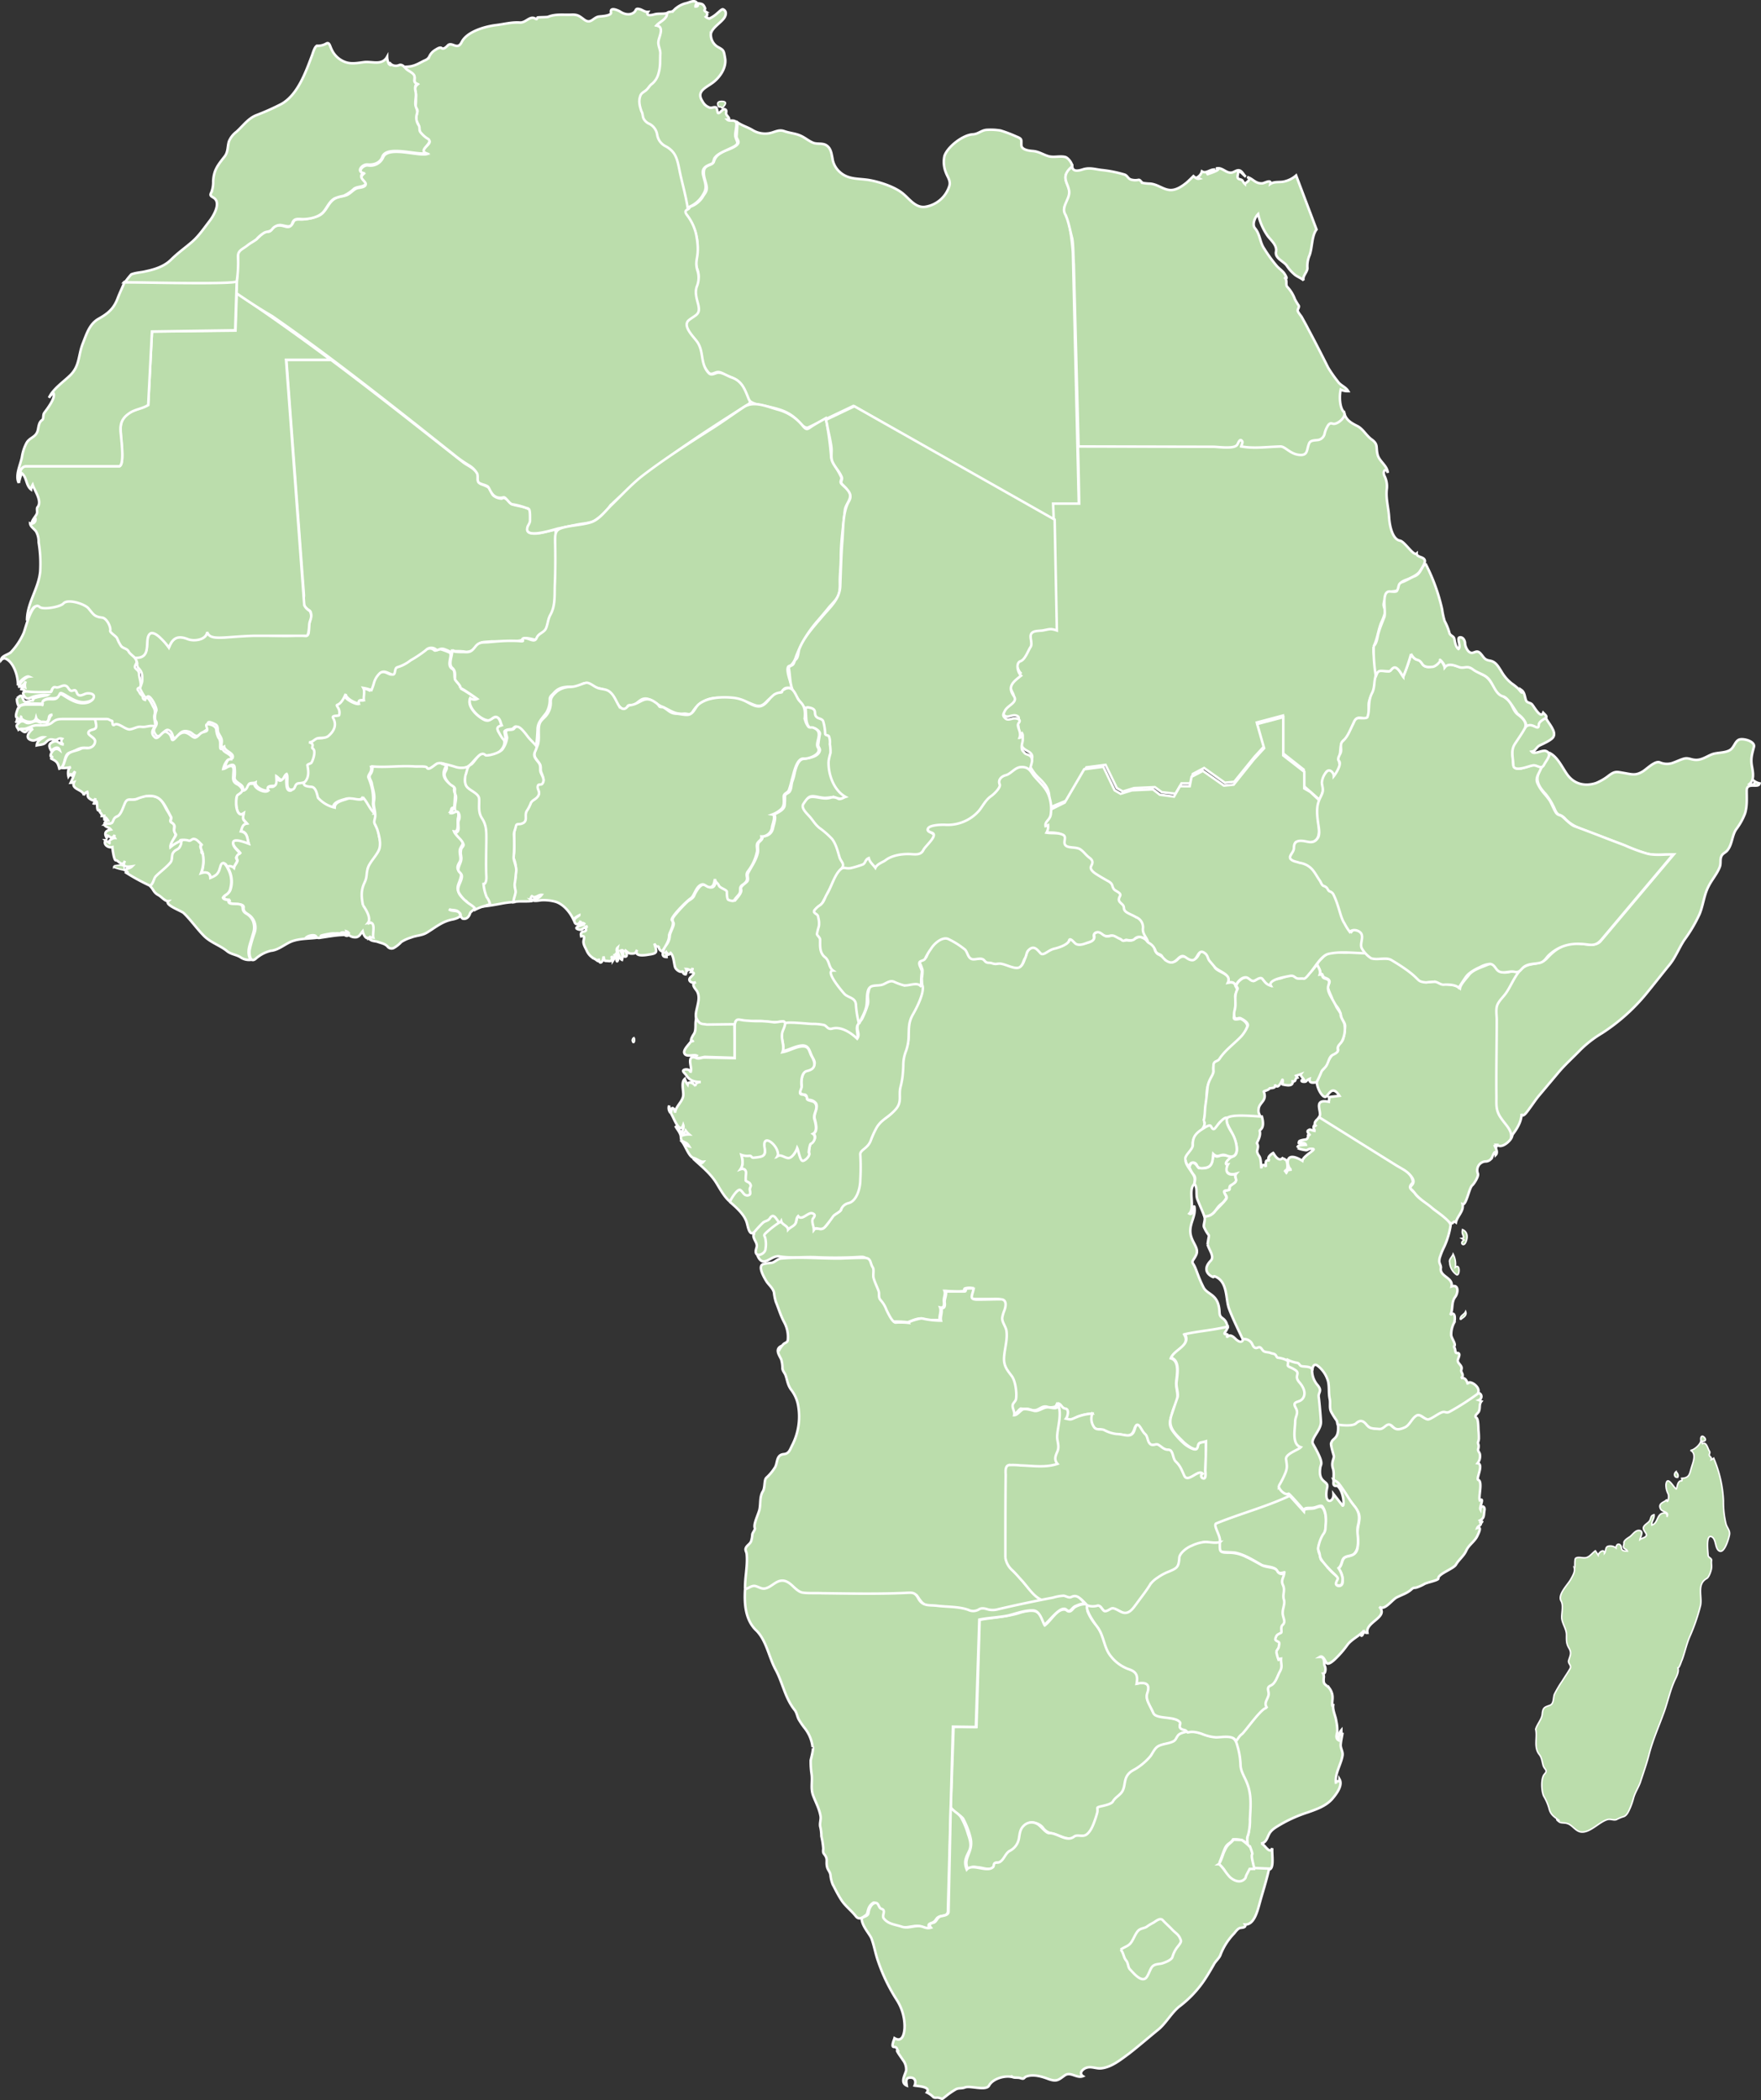 <svg id="Africa" xmlns="http://www.w3.org/2000/svg" viewBox="0 0 560.86 668.77" preserveAspectRatio="xMaxYMax meet"><rect x="0" y="0" width="560.86" height="668.77" fill="#333333" stroke="none"/><g id="areas"><path id="sao_Tome_Principe_2" data-name="sao Tome   Principe 2" d="M206.9,334.5a1.54,1.54,0,0,0,.1-1.6.94.94,0,0,0-.1,1.6" transform="translate(-5.1 -2.42)" fill="#bbddac" stroke="#fff" stroke-miterlimit="3.97" stroke-width="0.48"/><path id="burkina_Faso" data-name="burkina Faso" d="M101.8,251.9a8,8,0,0,0,.7-4.8c-.4-1.7.7-.7,1.3-2,.4-.8,1.3-3.2.4-4-.6-.5.6-1.6-1.3-2.1.9,0,1.5-.7,2.1-1.1,1.1-.7,2.7-.1,3.8-.8,1.4-.9,3.1-4.2,1.9-5.6-.6-.7.3-1.2,1-1.1,1.2.1,1.1-.9.9-1.8-.1-.6-1.3-1.5-.3-1.9.8-.3,1.9-2.5,2.4-3.2-.1,1.4,3.1,3,4.2,3.1-.3-1.3.6-1.1,1.6-1.1-.1-1.2.4-2.8-.2-3.9a6.61,6.61,0,0,1,2.5.7c1.2-1.8,1-5.6,4.1-5.9,1.5-.2,3.3,2.2,3.6-.4.2-1.4,1.7-1.2,2.7-1.7,1.3-.7,2.2-1.6,3.5-2.2,1.6-.7,4.5-4.6,6.7-2.6.4.4,1.4-.5,2.1-.3a21.52,21.52,0,0,1,2.7,1c1.3.6-1.1,4,.9,5.2,1.3.7.3,2.8,1.2,3.8.5.5,1.6,1.7,1.4,2.4a36.28,36.28,0,0,1,5.3,3.5,1.81,1.81,0,0,1-2.2-.2c-1,2.7,2.5,5.8,4.6,6.8,1.7.8,2.7-1.2,3.9-.9,1,.3,1.2,1.9,1.6,2.7-2.7.9-.4,2.5.6,4.3,1.1,2-1.5,4.9-3.5,5-.5,0-2.4.6-2.7.3-1-.8-1.2-.4-2,.3-1.6,1.4-2.5,3.3-4.5,3.6-3.1.4-3.7-.5-5.5-.9a11.93,11.93,0,0,0-2.6-.5c-.8,0-2.9,2.1-3.5,1.8-1.5-.6,1.7-.7-9.2-.7-3.6,0-5.8.3-8.7,0,.4,1.7-1.3,2.5-.8,3.5a19.4,19.4,0,0,1,1.2,3.9,18.19,18.19,0,0,1,.2,4.1c-.1,1.2.8,2.7,0,3.3-1.3-1-2.6-3.4-3.5-4.9-.8,1.1-3.9-.2-5.1.2s-4.1.9-4.1,2.8a14,14,0,0,1-4.3-2c-.5-.6-1-.9-1.1-1.4-.2-.9-1-2.7-1.7-3-.6-.5-1.9.4-2.3-1.3" transform="translate(-5.1 -2.42)" fill="#bbddac" stroke="#fff" stroke-miterlimit="3.97" stroke-width="0.8"/><g id="libya"><title>Libya</title><path d="M223.4,70.4c-1-.9,1.2-1.9,1.7-2.2a7.56,7.56,0,0,0,3.7-2.9c.8-1.4,1.7-2,1.3-3.8-.3-1.5-1-3-.8-4.6.2-2.2,2.8-1.6,3.2-3.1.5-1.7,1.8-2.5,3.2-3.2,1.1-.5,4.5-1.5,4.6-2.9,0-.7-.7-1.2-.6-2,.1-1.4.2-2.9.3-4.3,1.4,1,3.2,1.5,4.7,2.4a7.69,7.69,0,0,0,5.1,1.1c1.8-.2,3.2-1.4,5.1-.7,1.7.6,3.5.7,5.1,1.4s2.6,1.7,4.1,2.3c1.3.5,3,0,4.2.8,1.4.9,1.6,2.5,1.9,4a7.18,7.18,0,0,0,2.6,4.7c2.7,2.3,6,1.8,9.3,2.4s7.9,2.1,10.5,4.2c2.1,1.7,4,4.6,7,4.3a9.58,9.58,0,0,0,7.9-6.8c.4-1.6-.7-2.8-1.2-4.3a8.87,8.87,0,0,1-.4-5.1c1-3,6-6.8,9.1-6.9,1.6-.1,2.6-1.2,4.1-1.4a18.53,18.53,0,0,1,4.7.2,42.91,42.91,0,0,1,5,1.9c2,.8,1.5,1,1.6,2.8.1,1.4,2.3,1.7,3.4,1.8,2,.1,3.2,1,5,1.6s3.7-.1,5.5.3c1,.2,2.6,2.3,2.2,3.3s-1.8,1.4-2,2.7c-.3,1.8.9,3.1,1.2,4.7.4,1.9-.8,3.5-1.5,5.1s1.1,3.8,1.4,5.5a88.53,88.53,0,0,1,1.2,9l1.9,80.6h-8c.1,1.5,0,3.1.1,4.6l-63.9-36.2-14.5,6.9c-1.2.3-2.7-1.7-3.4-2.4-3-3-6.2-3.6-10.2-4.5-1.4-.3-3.3-.5-4.5-1.3-1-.6-1.5-2.4-1.9-3.4-1.2-3-2.7-3.8-5.6-4.9-1-.4-1.9-1.2-3-1.2s-2.2,1.2-3.1.1c-.8-.9-2.2-3.1-2.2-4.2a8.3,8.3,0,0,0-1.6-5.5c-1.1-1.6-4.5-4.5-3-6.7,1.7-2.5,4.4-1.5,3.3-5.6-.6-2.1-1-3.6-.3-5.7.6-1.8,1-3.3.3-5.1s-.2-3.9,0-5.8a16.26,16.26,0,0,0-.9-6.9,23.78,23.78,0,0,0-2.9-5.1" transform="translate(-5.1 -2.42)" fill="#bbddac" stroke="#fff" stroke-miterlimit="3.97" stroke-width="0.8"/></g><path id="madagascar" d="M547.3,459.8c-.3,0-.6.3-.5,1.2.2,1.2-2.2,3.3-3.3,3.3,2.1,1,.7,4.1.3,5.5-.6,2-.6,3.3-3.1,3.4.3,1.5-.2.3-.9,1.2-.5.6-.5,1.5-.8,2.2-.6,0-2.9-4.7-3.3-1.4a6,6,0,0,0,.7,3c.4,1-.3,3.6-.5,1.7-.2.9-3,1-1.9,3.1.6,1.1,2.9.7,2,2.5.3-1.4-1.1-1.5-2-.9-1.2.9-1.1,3-2.8,3.5-.2-1.2.9-2.1.7-3.3-1.2.3-.9,1.1-1.4,1.9s-1.8,1.3-2,2.2c-.1.7.6,1.4.9,2,.5,1.1-1.4,1.3-2,1.8.1-.7,1.5-2.9-.4-2.9-1.1,0-2,1.4-2.8,2-.6.4-2,1.2-1.9,2,.1.4-.3,1-.1,1.4.2.6,1,.5,1.2,1.2-.9-.1-1.8.1-1.9-1.1-.2-1.5-1.7-1.5-1.7.1a2.9,2.9,0,0,0-2.7-.5c-.8.4-.5,1.6-1,2.2,0-1.6-1.8-.4-2,.6-.3-.5-.6-1-.9-1.4-.9.6-1.6,1.7-2.7,2.1s-2.8-.4-3.6.3c-.4.4-.1,3.4-.4,3.1.3,1.2-.6,2.6-1.2,3.7-1,1.7-4.2,4.8-3,6.8.8,1.4.1,3.9.2,5.5.2,1.8,1.5,3.4,1.5,5.2s-.1,2.8.8,4.3.4,2.3-.1,3.9c-.3,1.1,1.1,1.5.4,2.7s-1.6,2.5-2.4,3.8a35.75,35.75,0,0,0-2.5,4.2c-.5,1.1-.1,3.1-1.5,3.6-1.7.6-2.2.7-2.4,2.7-.1,1.7-1.6,3.2-2.1,4.9.6,2.6-.7,5.7,1.1,8,.9,1.1.9,2.3,1.3,3.6s1.6,1.4.4,2.7-1,5.5-.2,7.1a15.54,15.54,0,0,1,1.7,4c.5,2,1.8,2.6,3.3,3.8-1.9-1.1-.2.4.2.5.7.2,1.4.1,2.1.3,1.7.4,2.6,2.3,4.3,2.7,2.9.6,5.9-3.1,8.6-3.9,1-.3,2,.3,2.9,0a13.27,13.27,0,0,1,2.1-.9c1.1-.2,1.7-1.5,2.1-2.4a23.15,23.15,0,0,0,1.3-3.7c.5-1.7,1.5-3.2,2.1-4.8,1-3.1,2.1-6.1,2.9-9.3,1.2-4.5,3-8.5,4.6-12.9,1.3-3.5,2-7.2,3.6-10.6.5-1,1.3-2.6.9-3.7.5,0,1.1-2.2,1.3-2.5.9-2.4,1.4-4.9,2.4-7.3a60.34,60.34,0,0,0,3.5-10.1c.6-2.8-1.3-6.8,2-8.6.7-.4,1.4-2.4,1.5-3.3s-.1-1.5,0-2.3c.2-1-1.1-.9-1.1-1.9,0-.8-.8-6.6,1.1-5.8,1.6.7,1,4,2.6,4.6s2.9-4.1,3.1-5.1c.3-1.5-.7-2.2-1.1-3.6a29.71,29.71,0,0,1-.8-7.3,39.12,39.12,0,0,0-3.1-13.6,3.51,3.51,0,0,1-.8.5c.2-.6-.1-.8-.4-1.1-.6-.6.3-1-.2-1.7s-.9-3.1-2.2-2.3a2.49,2.49,0,0,1-.1-.8c1.9.1.8-1.5.1-1.6Zm-8.4,11.3c-.8.6-.6,1.9.5,1.8C539.8,472.3,539.4,471.6,538.9,471.1Z" transform="translate(-5.1 -2.42)" fill="#bbddac" stroke="#fff" stroke-miterlimit="3.97" stroke-width="0.48"/><path id="ivory_Coast" data-name="ivory Coast" d="M76.3,288.3c.5-1,1.6-1.2,2.1-2.3a7.51,7.51,0,0,0,.5-2.6,8.49,8.49,0,0,0-1.4-4.9c.6-.7,1.5-.3,2.2.1.1-.8,1.4-1.7.9-2.6-.4-.7.3-2.3,1.2-1.7-.7-1.1-2-1.8-2.4-3.1-.6-2.5,4.1-.5,4.9-.2-.6-1.7-.3-3.6-2.5-3.9.4-1.1.4-2.3,1.9-2.5-1.2-1.4-1.4-1.1-1-3.2-2.6,1.7-2.5-4.1-2.2-5.4s1.2-1.6,2.3-1.9c.6-.2.6-1.3,1.1-1.7.7-.6,1.5-.2,2.2-.5-.2,1.5,2.9,3,4.1,2.5-.8-1.4.6-1.4,1.6-1.4,1.3,0,.9-2.2.9-3.1.5.3,1.1,1.3,1.8,1.1s.8-1.5,1.5-1.8c.6,1.1-.2,4.7,1.3,5s.3-2.7,4.5-2.6c.4,0-.9,1.2,2.5,1.4,1.6.1,1.9,3.2,2.1,3.5a10,10,0,0,0,5.3,3.1c0-1.9,2.8-2.3,4.1-2.8s4.3.9,5.1-.2c1.3,1.5,1.8,3.2,3.5,4.9a2.18,2.18,0,0,0,.5-.8c.5,1.5-.7,3-.5,3.8.4,1.3,1.1,1.9,1.3,3.4.1,1.2.9,3.3.5,4.5a33,33,0,0,1-1.8,3.2c-.9,1.6-2.3,2.5-2.2,4.2.1,2.3-1.1,3.9-1.5,5.6s-.3,4.7.8,6.1a6,6,0,0,1,1.2,4.9c2.7-.8,1.1,3.4,1.6,4.7a7.77,7.77,0,0,0-1.6.2,5.58,5.58,0,0,1,.5-.8c-1.3,1.9-2.4-.5-2.6-1.5-.7.8-1,1.8-2.2,1.9a3.09,3.09,0,0,1-2.3-.8c-.4.8-1.4,0-1.8-.3.7-.1,1.4.5,1.9-.2a1.56,1.56,0,0,0-.8-.6c.3,1.5-.3.1-1.4.4.2.5-2.5.2-3.2.3-.3,0-3.8.6-3.5.8,1.7.9,5.1-2,6.5-.3-2.1.1-4.2.5-6.3.8-.5.1-1.4.3-1.7-.3-.4-.8-2.5-.4-3.2.3a3.4,3.4,0,0,1,3.1.1c-2.6.3-5.4.2-7.9,1.2-2.1.9-4.1,2.7-6.4,2.9a11.09,11.09,0,0,0-4.7,2.4c-2,1.9-2.4-1.6-2-3.1a45,45,0,0,1,1.5-5.1,5,5,0,0,0-1.4-5.3c-.9-.8-2.3-1.1-2.1-2.7.2-1.9-5.5-.2-4.4-2.4a2.27,2.27,0,0,1-2-.7" transform="translate(-5.1 -2.42)" fill="#bbddac" stroke="#fff" stroke-miterlimit="3.97" stroke-width="0.8"/><path id="cameroon" d="M216.7,304a5.08,5.08,0,0,0,1.7-3.4c0-1.2,1.6-3.5,1.2-4.3s-.6-1.2.6-2.6a48.56,48.56,0,0,1,3.8-4.1c.8-.7,1.8-1,2.2-2s1.7-3.2,2.7-3.4,1.7,1.1,3,.8c1-.2,1.1-1.7,1.3-2.5a8.46,8.46,0,0,0,3.2,3.3c.8.2,1,1.3.7,2.2-.2.6.9,1.5,2.1,1.2.4-.6,2.4-2.5,1.9-3.6-.3-.8,1.3-1.8,1.8-2.3.9-.7,0-1.9.5-2.9,1-2,2.4-3.8,3-6.2.3-1-.1-2.1.2-3.1.2-.8,1.4-1,1.4-2.3-.4-.1,2.7.3,3.3-2.7.1-.7,1.3-4,.2-4.2,1.3-.7,3.3-1.5,3.5-3a26.2,26.2,0,0,0,.1-2.8c0-1,1-.9,1.5-1.6.6-.9.5-2.1.8-3.1a16.31,16.31,0,0,0,.8-2.9c.3-1.3,1-3.8,2.4-4.3.7-.3,5-.3,5.6-2.7.2-.7-.6-1.2-.5-2,.2-1.4.3-2.2.5-3.2.3-1.2-2-2.3-2.7-2.1s-1.4-1-1.6-2.6c-.2-2.5-.1-3.5-.4-4.2.9,0,2.4-.1,3.1.7,1.1,1.2,0,2.4,2.3,3.1,1.2.3,1.4,3.2,1.4,4.2s-.1.2.9,1.1c2,1.9-.2,7.7.1,10.2.4,3.5,2.1,7.6,5.3,9.4-1.3,1.1-2.9.6-4,.1a19,19,0,0,1-2.5.3c-2.4.1-4.8-1.5-6,.5-1.5,2.4-1.3,2.8.7,5s4.1,4.2,6.3,6.2a8.76,8.76,0,0,1,1.9,2.4c.8,1.6,1.5,4.8,2.5,6.3s-.9,2.6-1.4,3.3a36.85,36.85,0,0,0-2.5,4.9c-.2.5-.8,1.4-1,1.9-.4,1-1,1.8-1.5,2.8-.7,1.4-4,2.7-2.1,3.5,1.4.6,1.3,2,1.1,3.9a4.65,4.65,0,0,1-.6,2.3c.1-.1,1,1.3,1,1.4.2,1.6-.1,4,.9,5.3.6.8,1.5,1.1,1.8,2.3a4.72,4.72,0,0,0,1.4,2.7c-2.6.1,3.3,7.1,3.8,7.5,1.3,1,3.1,1.6,3.3,2.6a5.66,5.66,0,0,1,.3,1.8,31.46,31.46,0,0,0,.9,5.2c-2,.9.2,4.3-1.1,5.2a9.93,9.93,0,0,0-4-2.6c-.7-.2-2.7-1-3.2-.7a1.69,1.69,0,0,1-2.5-.7c0-.1-2.4-.5-2.6-.6-.7-.3-2.8-.1-3.7-.1-1.7-.1-3.5-.1-5.2-.3a7.08,7.08,0,0,1-1.5.1c-.6-.3.3-1-.9-.9a14.21,14.21,0,0,1-4.6.1,24.39,24.39,0,0,0-5.4-.1c-1.2,0-3.5-.7-4.7-.1-.3.2-.2,1.2-.6,1.2h-3.5c-1.6,0-3.3.1-4.9.1-3.5.1-4.3-1.9-3.5-5.1.4-1.9,1.1-3.9.1-5.7-.5-.8-2.1-2.3-.4-2.9-1,.6-2.8-.4-1.7-1.5.6-.6,1.9-1.6.2-1.7a2.11,2.11,0,0,0,.5-1.3c-.5,1.3-1.1.3-2,.3.3.4.6.7,0,.5a2.54,2.54,0,0,1-.2,1.2.81.81,0,0,1-.8-1.2c-.6,1.1-2.4-.3-2.6-1.1-.4-1.3-.4-3.5-1.4-4.5-1.1,1.3-.9-.2-1.5-.2a7.72,7.72,0,0,1,.2,1.5c-2.1,0-.9-2-.7-3.2" transform="translate(-5.1 -2.42)" fill="#bbddac" stroke="#fff" stroke-miterlimit="3.97" stroke-width="0.8"/><g id="botswana"><title>Botswana</title><path d="M307.9,578.1l.9-25.7h7.3l1-34.1c2.6-.6,9.2-1,12.9-2.3,1.2-.4,4-1,5.2-.3,1.6.9,1.9,2.8,2.7,4.3,2.1-1.6,3.7-5,6.1-5,.9,0,.8.5,1.5.6.9.1,1.4-1.1,2-1.4,2.1-1.2,4.3-1.1,3.9-.3a5,5,0,0,0,.1,1.7,15.4,15.4,0,0,0,2.3,3.9,11.24,11.24,0,0,1,2.3,3.8c.5,1.4.7,1.7,1.1,3.1a11.64,11.64,0,0,0,5.6,6.7c2.8,1.4,5.3,1.1,4.4,5.5,2.5-.6,4.5-.3,3.4,3.1a3.19,3.19,0,0,0,.4,3c.7,1.1,1.2,3.7,2.4,4,2.3.7,4.3.6,6.8,1.4,1.8.6.2,1.5.8,2.4.4.7,2.1.5,2.3,1.5-2.9.4-2.4,1-3.5,2.5-1.2,1.7-4.4.8-5.8,2.4-1.3,1.4-2.3,3.7-4,5-.2.1-.9.8-1.6,1.3-1.2.8-2.4,1.1-3.3,2.1a4.75,4.75,0,0,0-1.6,3.7c-.3,2.5-1.7,3-3.4,5.1-1,1.2-2.7,1.6-4.4,1.8-1.2.2-.5.7-.7,1.9a34.3,34.3,0,0,1-1.6,4.5c-.8,2.2-2,3-4.2,2.8s-1.8,1.3-4.5.7c-1.1-.2-3.6-1.4-4.5-1.5a4.28,4.28,0,0,1-3-1.9c-1.1-1.4-4.2-2.5-5.8-.4-1.5,1.9-.8,4-2.2,5.9a8.62,8.62,0,0,1-2.5,2.2c-1.1.8-1.4,2-2.4,2.9-.7.7-1.3.4-2.1.7-.3.2-.3.5-.2.9-.3.9-1.6,1.1-2.3,1-1.2-.1-1.9-.4-3-.5s-2-.5-3.3.6c-1.9-3.7,2.1-5.4.7-10.4a26,26,0,0,0-2.3-5.8c-1.2-1.3-2.9-2-3.9-3.4" transform="translate(-5.1 -2.42)" fill="#bbddac" stroke="#fff" stroke-miterlimit="3.97" stroke-width="0.8"/></g><g id="kenya"><title>Kenya</title><path d="M425.1,358.3c1.6-1.2-2.4-6.1,3.2-5,0-.3.3-.9,0-1.5l3.4-.4c-2.2-3.4-3.2-.7-4.2.2s-3.1-2.7-3-4.8c.9-1.5.3-2.2,1.9-3.7,1.2-1.1,2.1-4.6,4.1-5.5.9-.4.8-.6.7-1.4-.1-1.2,1.4-1.8,1.7-3a17.56,17.56,0,0,0,.6-3.9c.1-1.2-1.1-2-1.3-3.4-.6-3-2.4-3.6-2.7-5-.2-1-.8-1.9-1.1-2.9a3.26,3.26,0,0,1-.4-1.4c0-.7.7-1,.5-1.8-.2-.6-.9-.8-1.4-1-1.2-.5-.3-1.4-1.6-1.2.5-1.2-1-2.4-.8-3.2s1.2-1.5,1.7-2.1c2-2.1,4.4-1.5,7.1-1.5,1.5,0,3-.1,4.5-.1a16.2,16.2,0,0,1,2.2.1c.6.1.8,1.2,1.6,1.5,2.3.9,4.9-.2,7.3.9a28.26,28.26,0,0,1,7.1,5.2,4.76,4.76,0,0,0,3.2,1.8c.9.1,3-.5,3.8,0,2,1.3,5.2.1,6.9,1.9.2-1.2,1.9-3,2.7-4,1.3-1.9,4.2-2.6,6.2-3.5s2.5,1.3,4.1,2.2c1.1.6,2.3.2,3.4,0,.9-.2,2,.4,2.9,0a58.42,58.42,0,0,1-4.1,6.8c-1.7,2.2-3.2,3.4-3.2,6.3,0,6.9.1,13.8.1,20.7,0,5.2-1,10.1,2.4,14.3,1.2,1.4,3,3.3,1.7,5.2-.7,1.1-3,3.1-4.4,1.9a6.89,6.89,0,0,1-.3.8,5.55,5.55,0,0,0-.6-.8c.4.8,1.3,2.4.5,3.2-.1-2.1-1,.3-1.2.8a2.31,2.31,0,0,1-2.2,1.3,2.82,2.82,0,0,0-2.3,3.9c.3.8-1.2,3.2-1.8,3.7-1,.8-1.9,6.5-3.1,6,.5,2.2-1.7,3.8-2.1,5.8-.9-.7-.8.5-1.5.3-.9-.2-2.2-1.9-2.9-2.4-3.2-2.5-7.3-5.1-9.2-7.8-.5-.7-1.5-.8-.4-2,1.6-1.7-1.2-3.8-2.6-4.7l-27.1-16.8" transform="translate(-5.1 -2.42)" fill="#bbddac" stroke="#fff" stroke-miterlimit="3.97" stroke-width="0.8"/></g><path id="sierra_Leone_Island" data-name="sierra Leone Island" d="M41.5,278.1c-.1.2-.1.4-.2.5a16.81,16.81,0,0,0,3.2.9c.2-.4.3-1-.1-1.3-.9-.5-2.1-.1-2.9-.1" transform="translate(-5.1 -2.42)" fill="#bbddac" stroke="#fff" stroke-miterlimit="3.97" stroke-width="0.48"/><path id="sierra_Leone" data-name="sierra Leone" d="M38.3,265c.7-.6,1.5-.1,2.2-.5s.5-1.7,1.4-1.9c1.4-.4,2.4-3.2,2.8-4.4.7-2.1,2.9-.5,4.5-1.6,1.3-.9,5-1,6.4,0s1.9,2.6,2.7,3.9a22.47,22.47,0,0,1,1.2,2.1c.2.6-.4,1.2,0,1.6s1,.4,1.1,1.2c0,.6-.2,1.8.3,2.3.7.7-1.6,3.1-1.5,4.4a9.13,9.13,0,0,1,2.3-1.5c1.6-1,1.3.4.9,1.5-.4,1.4-2.4,1-2.6,3s-.2,1.8-1.3,2.9a17.58,17.58,0,0,1-2.8,2.6c-1.6,1.2-2.3,4.1-3,3.9a64.71,64.71,0,0,1-8-4.4c1.7.5.4-.3-.1-.6.7-.5,1.7-.5,2.4-1.2-1.4.2-3.5.4-2.3-1.7-.9,2.2-2.1-.3-2.9-.2-.6.1-1.1-3.7-1.1-4.2-1.2.3-3-.7-2.2-2.2a9.06,9.06,0,0,0,1.6,1.1c-1.3-.7.6-1.8,1.4-1.8-.3-.5-.2-.4-.1-1-.7,1.4-1.4.7-2.2.2a6.89,6.89,0,0,1-.3.8c-1-1.7-.2-2.4,1.3-2.7-.6-.8-1.7-.7-2.1-1.6" transform="translate(-5.1 -2.42)" fill="#bbddac" stroke="#fff" stroke-miterlimit="3.97" stroke-width="0.8"/><path id="mali" d="M47.9,211.8c1.4-.3,2.1.4,3.3-1.1,1-1.3.5-4,1-5.6,1.1-3.6,6.1,2.4,6.7,3.5,1-2.6,2.6-4.1,5.6-2.9,2,.8,6.2.7,6.7-2.1,1.1,2.8,6.7,1.5,8.9,1.4,5.4-.4,10.9-.1,16.2-.1,1.9,0,4.2-.2,6.1,0,1.4.1,1-2.1,1.1-3.3s1.4-3.9.1-4.8c-2.4-1.5-1.8-2.9-1.7-4.8l-5.6-75h14.2c14.7,11,28.4,21.9,42.3,32.8,1.7,1.2,4.8,2.4,4.6,4.9-.1.8-.2,1.5,1.2,2a12.15,12.15,0,0,1,2,.9c1,.6.8,1.8,1.6,2.6a4.3,4.3,0,0,0,2.5,1c.7.1.2-.6,1.4,0,.9.4,1.3,1.6,2.3,1.9,1.6.5,3.7.6,5.2,1.5,1.1.6.8,3.6.3,4.6-.6,1.4-1.6,2.8.7,3.1s5.2-.9,7.5-1.2c-.3,6.6.6,13.6-.2,20.1a37.61,37.61,0,0,1-.4,4.8c-.2,1.2.2-.3-1.4,3.1-.5,1.1-.5,2.3-.9,3.4s-1.5,1.4-2.3,2c-1,.8-.3,1.8-1.7,1.6-.3-.1-3.1-.8-3.3-.3-.3,1.3-9.1.8-10.4.9-3.3.3-3.2-.1-5.5,2.4a3.33,3.33,0,0,1-3.2.8,20.9,20.9,0,0,0-2.5-.1c-1.1,0-1-.8-1,.5-.8-.3-1.5-.7-2.3-1-1.8-.8-2.3.5-3,0a2.35,2.35,0,0,0-3.3.2,39.34,39.34,0,0,1-4.8,3.2,13.06,13.06,0,0,1-4.2,2.2c-1.3.3-.2,3-2.1,2.2-1.2-.5-2.2-1.2-3.4-.4a6.72,6.72,0,0,0-2,3.2,15.55,15.55,0,0,1-.8,2.3,13.8,13.8,0,0,0-2.6-.7c.6,1.1,0,2.7.2,3.9-1,0-1.9-.2-1.6,1.1-1.1-.1-4.3-1.7-4.2-3.1-2,4.9-3.5,2.6-2.5,4.3a2.94,2.94,0,0,1,.4,2.5c-.1.3-2.5-.1-1.9.9,1.1,1.9.6,3.9-1.5,5.7-1,.8-2.2.5-3.3.7s-1.7,1.4-2.9,1.3c2.1.5.6,1.7,1.2,2,1.1.6.2,3.5-.4,4.5-.2.3-1.3.5-1.3.8.3,1.6.6,3.6-.6,5.1-.4.6-1.8.6-2.4.7-1.3.4-.6,2.1-2.3,2-1.9-.2-.6-3.9-1.3-5-.7.3-.9,1.6-1.5,1.8s-1.3-.8-1.8-1.1c0,.9.4,3.1-.9,3.1-1,0-2.4.1-1.6,1.4-1.2.5-4.3-1-4.1-2.5-.6.3-1.6,0-2.1.5-.7.9-.6,2-2.1,2.1,1.1-2-2.5-2.3-2.5-4.1a13.67,13.67,0,0,0,0-3.5c-.4-1.5-2.4.3-3.1.2.3-1,1.1-3.6,2.5-3.1.5-1.5-2.5-2-2.7-3.5-1,.6-.9-.5-.8-1.2.2-1.4-.4-1.9-1-3.1-.5-.9.1-2.2-1-2.8-.4-.2-1.9-1-2.3-.6s1.1,1.6,0,2.1-2.1,1.5-3.3,2.1c-.8.4-1.8-.8-2.4-1.1-1.5-.6-2.6-.5-3.6.7-2.6,3.1-1.2-.6-3.4-1.4-1.5-.5-3,4.2-4.5.6-.5-1.2,1.5-2.2.5-3.5-.5-.8-.1-2.6.2-3.3.3-.9-2.5-6.3-3.1-3.9-.7-.2-1.7-2.3-2-2.9s.6-1.7.6-2.8c0-1.7.1-2.4-1-3.7a1.83,1.83,0,0,1-.6-1.7c-.1-.7-.4-.7-.9-1.9" transform="translate(-5.1 -2.42)" fill="#bbddac" stroke="#fff" stroke-miterlimit="3.97" stroke-width="0.8"/><path id="democratic_Republic_of_the_Congo" data-name="democratic Republic of the Congo" d="M246.3,402.1c.7-.6,1.6-.1,1.9-1.1.2-.8.9-4,.3-4.6-1.5-1.7,4.3-4.3,5.4-5.2.3,1.2,2.1,1.4,2.2,2.7a14.91,14.91,0,0,1,2-1.5c.9-.7.5-2,1.3-2.8,1.3,1.7,3.2-1.6,4.7-.8s.1,1-.1,2,.4,2.1.4,3.2c.6-.8,2.1.2,2.9-.4,1.3-.9,2.1-2.6,3-3.8.5-.6,2.6-1.6,2.7-2.2.3-1.5,1.5-1.8,2.7-2.4,2.8-1.2,3.4-6.6,3.3-9.1-.1-1.9.1-3.7-.1-5.7s2.1-2.3,2.9-3.8c1.9-3.5,1.7-5.7,5.5-8.2a13,13,0,0,0,3.6-3.8c1-1.5.3-3.6.7-5.3.4-1.5,1.1-7.9,1.2-9.6.1-1.9,1.2-3.6,1.5-5.4s-.2-3.7.2-5.5c.8-3.3,2.7-6.1,3.9-9.2.7-1.8.3-3.8.3-5.7a11.84,11.84,0,0,0,.2-2.6,13.06,13.06,0,0,0-.8-2.1c-.3-1.2,1.7-1.1,2.1-2.2a12.1,12.1,0,0,1,2.4-3.9,5.87,5.87,0,0,1,4-2.1c1.4,0,1.9,1.2,2.8,1.4,2,.4,3.9,2.6,4.7,4.5.6,1.5,2.8.4,4,.8.7.2,1,1.1,1.8,1.1s.8-.2,1.5.2c1.1.5,1.3,0,2.3-.1a5.09,5.09,0,0,1,2.1.6c1.2.4,2.7,1.3,4,.8,2.2-.8,1.6-6.2,4.5-6.3,1.7-.1,2.2,3.4,4.4,1.3.9-.9,7.4-1.7,7-3.9,1.3-.1,1.8,1.8,3.1,1.7,1.5-.2,4.2-.4,4.8-2,.2-.6-.4-1.2.4-1.6a2.05,2.05,0,0,1,2.6.6c1.2,1.2,2.4-.2,3.8.4a19.92,19.92,0,0,1,1.9,1.2c.8.4,1.3.1,2.2.2,2,.3,2.7-1.9,4.8-.7.8.4,3.5,2.2,3.5,3.2a2.87,2.87,0,0,0,1.1,1.9c2,.8,4,3.8,6.1,1.8,1.2-1.2,2.1-1.4,3.8-.6s2.3.5,3.3-1.5c1.3-2.6,4.6,3.9,4.8,4.3.8,1.9,5.8,2.1,4.3,5.1,1-.2,2.2-.3,2.4,1a4.05,4.05,0,0,0,.5.9c.1.6-.7,1.9-.6,2.5a22.77,22.77,0,0,1-.4,6.4c-.2,1.1.6.9,1.9.7.6-.1,2.7,1.4,2.3,2.6-.9,2.8-4.4,5.6-6.4,7.7-.7.7-2,2.5-2.8,3.2s-.9.1-1.3,1c-.6,1.1.1,2.5-.6,3.6a11.72,11.72,0,0,0-1.7,4.6c-.1,1.3-.1,2.7-.2,4-.1,1.6-.3,2.9-.5,4.4-.1,1.1.2,2.6-.3,3.6s-1.5,1.5-2.3,2.5c-1.3,1.4-1.2,1.9-1.2,3.5,0,1.1-1.2,2.3-1.8,3.1-1.3,1.7.5,3.5,1.5,5.1.8,1.2,1.3,2.1.7,3.8-2,1.8.4,7.4-1.5,9.3,1.4.8,1.2-2.8,1.6-2.2.5,2.9-1.3,4.9-1.3,7.7,0,3.6,3.1,5.3,1.8,7.8-.7,1.5-1.5,1.8-.9,2.7,1,1.4,1.4,3.8,3.3,7.5,1.3,2.5,4.9,2,5.1,8,.1,2.4,1.9,1.1,2.6,4.7-5,1.1-8.8,1.3-13.8,2.4,2.1,3.5-3.3,4.9-4.3,7.5,2.9.9,1.9,5.4,1.7,7.6-.1,1.6.5,3.1.4,4.7a4.65,4.65,0,0,1-.6,2.3,14.46,14.46,0,0,0-1.1,2.9c-.5,2.1-1.3,3.4.1,5.5a23.77,23.77,0,0,0,4,4.4c.6.5,3.5,2.4,3.8,1.2.4-2,.9-1.6,2.9-2.2,0,3.1-.1,6.2-.2,9.3,0,.5.3,2.5-.5,2.6s-1.1-1-.5-1.5c-1.4-1.7-4.5,3.6-6,.4a15.44,15.44,0,0,0-1.7-3.4c-.4-.5-1.5-1.3-1.6-1.9-.2-1.3-.5-2.7-2.1-2.8-1.3,0-1.9-1.4-3.2-1.6-1.1-.1-1.7.7-2.5-.5-.6-.9-.6-2.2-1.4-3-1.2-1.1-2-4.8-3.1-1.5s-3,1.6-5.6,1.7c-1.8.1-2.2-.5-3.8-1.2-.1,0-1.7-.4-1.8-.4-2.4.4-3.2-3.3-2.3-5a16.4,16.4,0,0,0-4.4.9c-1.7.7-2.1,1.5-4,.7.7-1.3.8-3.1.1-3s-1.2-.7-1.8-1.2c-1.3-1.3-1.2.2-1.5.3a3.89,3.89,0,0,1-2.8.1c-1.3-.3-2.1.6-3.2,1-1.5.5-2.4-.5-3.4-.3a8.12,8.12,0,0,1-1.7-.1c-.9.5-1.4,1.9-2.7,1.9.3-1-.3-1.7-.5-2.6-.2-1.2.6-1.4.9-2.4a10.74,10.74,0,0,0-1.6-7.8c-1.6-2.1-2.3-3.5-2.1-6.3s1.2-5.9.5-8.8c-.3-1.1-1.1-2-1-3.2s.7-2.5.8-3.8c.2-2.1-1.2-1.9-3-1.9h-4.9c-3.4.1-2.9-.6-1.9-3.5a5.37,5.37,0,0,0-2.2.1c-.5.2-.1.4-.4.7-.9.8-5,.1-6.2.1.4,1-.3,2.2-.2,3.3.1.9.2,2.3-1.2,2,.5,1.3-.4,2.7-.1,4-.6,0-4.3.1-4.8-.2-1.8-1-4.9.9-5.5.9a29.55,29.55,0,0,0-4.3-.2c-1.9-.4-2.8-4.5-3.8-5.9a12.13,12.13,0,0,0-1-1.4c-.7-.9-.4-1.6-.5-2.6-.2-1.8-2.1-2.9-1.8-4.8a5.39,5.39,0,0,0-.8-4.1c-1.1-1.4-1.1-1.9-2.8-1.8a131,131,0,0,1-14,.1c-3.8-.2-8.2.4-11.9-.3-2.7-.3-5.1,4.1-6.9-.4" transform="translate(-5.1 -2.42)" fill="#bbddac" stroke="#fff" stroke-miterlimit="3.97" stroke-width="0.8"/><g id="somalia-somaliland"><title>Somalia</title><path d="M481.8,327.2c0-1.5-.4-3.6.3-5s1.9-2.4,2.7-3.6c1.7-2.4,3.2-6.7,5.8-8.3,2.4-1.4,5.1-.5,7.2-2.7,2.3-2.5,4.6-4.2,8.1-4.7,2.6-.4,7.3,1.5,9.1-.9l23.2-27.5c-2.8,0-5.7.5-8.5-.2-3.1-.8-6.1-2.3-9.1-3.4s-6.2-2.4-9.3-3.5c-2.9-1.1-5.4-1.9-7.6-4.1a4.07,4.07,0,0,0-2-1.4c-1-.3-1.4-1.9-1.9-2.8a19.91,19.91,0,0,0-2.5-3.9c-1.4-1.5-3-3.5-2.4-5.8.7-2.5,2.9-4.7,3.9-7.1,2.6,1.4,4,4.9,5.7,7.1,2.2,2.8,5.5,3.5,8.9,2.4a16.94,16.94,0,0,0,4.1-2.4c2-1.5,2.5-1.2,4.9-.8s3.6.9,5.9-.5c1.2-.7,3.9-3.5,5.4-2.9a5.67,5.67,0,0,0,4.6,0c1.1-.4,2.1-.9,3.2-1.2,1.3-.3,2.1.3,3.4.4,2,.2,3.6-1,5.3-1.7s3.9-.4,5.7-1.3c1.5-.8,1.7-2.8,3-3.4s5.3.5,4.8,2.3c-.6,2.3-1.1,3.8-.6,6.3.3,1.7.8,4.2-.8,5.5,1,.4,1.8.1,1.6-.9a4.59,4.59,0,0,0,1.6.7c-.3,1.7-4.1-.6-4.1,2.3,0,2.4.2,4.8-.5,7.2a20.38,20.38,0,0,1-2.9,5.2c-1.3,2-1.2,4.8-2.8,6.7-.6.7-1.5.9-1.9,1.9s-.1,2-.4,3.1c-.8,2.3-2.5,4.1-3.6,6.3-1.5,2.8-1.7,6-2.9,8.9a46.4,46.4,0,0,1-4.9,8.3c-1.7,2.6-2.8,5.6-4.8,8-2.2,2.7-4.3,5.4-6.5,8.1a61.41,61.41,0,0,1-14.8,13.5,36.12,36.12,0,0,0-6.9,5.3c-2.3,2.4-4.9,4.7-7,7.2l-6.3,7.5c-1,1.2-1.9,2.6-2.8,3.8-.6.8-2.4,3.6-2.7,1.9,0,2.7-1.7,5.2-3.3,7.2.1-2.1-1.9-3.8-3.3-5.9-1.6-2.3-1.4-4-1.4-6.7-.1-8.3.1-16.3.1-24.5" transform="translate(-5.1 -2.42)" fill="#bbddac" stroke="#fff" stroke-miterlimit="3.97" stroke-width="0.8"/></g><path id="guinea-Bissau" d="M11.1,234.5c.7-.5,1.7-.1,2.5-.5a6.74,6.74,0,0,1,2.6-.9c2.1-.1,3.9.5,5.7-1,1.5-1.3,3.4-.9,5.3-.9h8.3c-.2,1.1,1,2.3,0,3.3-.5.5-2,.4-2.2,1.2-.3,1.1,3.7,2,1.7,4.2-1,1.1-2.5.5-3.8.7s-2.6,1.2-3.9,1.5c-2.1.6-1.1,4.4-3.3,5.1-.5-2-.8-2.3-2.6-3.2a5.58,5.58,0,0,1,.5-.8c-1.6,1.2-.1-3.6,2.2-1.9-.5-1.5-1.9-.5-2.7.2-.8-1.4-.9-2.3.8-2.9,1.4-.5,1.9,1,3.2.9a1.12,1.12,0,0,1-.5-1.8,1.63,1.63,0,0,0-1.5.2c-.8.4-1.4-.1-2.2,0s-1.2.7-1.8,1.2-1.7.5-2.6.7c.1-1.4,1.2-1.9,2.2-2.6-1.3-.1-2.4,1.3-3.7,1-2.6-.6-.9-2.8.3-3.7-.5.1-1,.1-1.5.2a6,6,0,0,1-.8.8c-.8.3-1.3-.8-2.2-1" transform="translate(-5.1 -2.42)" fill="#bbddac" stroke="#fff" stroke-miterlimit="3.97" stroke-width="0.8"/><path id="ghana" d="M120.7,290.7c-.5-2.6-.7-4.7.5-7.2,1-2.1.4-2.9,1.2-5,.6-1.6,2.7-3.8,3.3-5.2.9-1.9.2-4.6-.4-6.6a12.15,12.15,0,0,0-.9-2c-.3-.8.2-1.6.2-2.4.1-1.8-.7-3.1-.4-4.8.4-1.9-.4-3.8-.7-5.7-.2-.9-1.1-1.8-.5-2.7a3.46,3.46,0,0,0,.7-2.6c4.5.4,8.6-.3,13.4,0,1,.1,3.8-.2,4,.4.4,1,2.1-.6,3-1.2s3.5-.1,2.9,1c-.9,1.7-1.1,3.5,1.5,5.4,2.1,1.6.9.9,1.3,2.5a2.85,2.85,0,0,1,.2,1.6c-.1.9-.1,2.4-.3,3.5-1.1-.2-.7.6-1.2,1.3.7.1,1.2-.7,1.8-.5.9.3.9,1.6.7,2.3-.4,1.3.5,4.7-1.3,4.4.4,1.1,1.7,1.8,2.4,2.8.8,1.2.1,1.5-.4,2.6-.6,1.3.5,3.1-.2,4.3-.9,1.5-1,2.2.2,3.5.6.6-.1,2.1-.3,2.8-.7,1.7-.8,2.4.1,4.1a12,12,0,0,0,2.8,2.7,20.15,20.15,0,0,1,1.9,1.3c.2.9-1.2,1.3-1.4,2-.3,1-1,1.9-2.2,1.7-.7-.1-.9-1.6-1.3-2-.8-1-2.1-.6-3.2-1,.8.7,2.2.3,3.1.9,1.8,1.3-.9,2.1-1.8,2.3-3.4.6-5.5,2.5-8.3,4.2-1.6,1-3.4.9-5.1,1.6a12.32,12.32,0,0,0-3.1,1.4,9.62,9.62,0,0,1-2.2,1.8,1.58,1.58,0,0,1-2.2-.4c-.9-.9-1.9-1-3-1.4s-2.2-.1-3-1.3c1,0,.5-.2,1.5-.1-.4-1.3,1.1-5.4-1.7-4.7,1.1-1.4-.6-4.2-1.6-5.6" transform="translate(-5.1 -2.42)" fill="#bbddac" stroke="#fff" stroke-miterlimit="3.97" stroke-width="0.8"/><g id="uganda"><title>Uganda</title><path d="M388.4,359.4c.5-1.4.4-3.4.6-4.9.3-1.9.5-3.9.7-5.8.3-2.4,1.7-3.7,1.9-5a17.65,17.65,0,0,1,0-2.3c.2-1.2,1.4-.9,1.9-1.8,1.7-2.6,4.3-4.5,6.6-6.8a11.23,11.23,0,0,0,2.4-3.7c.3-1-1.6-2.1-2.3-2.4s-1.4.6-1.9-.3a4.24,4.24,0,0,1,.1-2.5c.5-2.3-.4-4.2.8-6.4.3-.6-.5-.8-.3-1.4a3.91,3.91,0,0,1,1.4-1.7,2.64,2.64,0,0,1,1.9-.7c.6.1,1.7,1.3,2.3,1.1.8-.3,1.9-1.7,2.7-.7a5,5,0,0,0,2.6,2.1c-.8-1.4,1.5-1.9,2.6-2.1,1.4-.2,2.9-1.3,4.2-1.1,1.8.2,2.4,1.8,4.4.4a21.07,21.07,0,0,0,3.5-3.8c.6.9,1.3,2.1.9,3.2,1.3-.1.4.8,1.6,1.2s1.7.6,1.2,2.2c-.7,2.1,1.4,4.3,2.5,6.8.2.5,1.5,2.1,1.4,2.5-.1.9,1,2.2,1.2,3.1a8.71,8.71,0,0,1-.7,5.2c-.6,1.3-1.7,1.5-1.4,3,.1.8-1.1,1.3-1.7,1.6-1.1.6-1.2,2.1-1.9,3.3-.5.9-1.4,1.3-1.7,2.2a31.33,31.33,0,0,1-1.5,3.2c-.5,0-2.5.6-2.2-1.1-1.2.5-.9.8-1.4.9-1.5.2-1.5-.7-.4-.6-.3-.6-1.3-1.4-1-1.8-.8.3-.3.1-1.5.5l.4.6c-1,.3-.2,1.3-1.5,1.2.2,2-2.8,1-3.2,1-.1,0,.2-1.8-.1-1.5-1.5,3.4-2,1.6-2.3,1.8.1.7-.5.8-1.7.9-.6.8-2,.8-1.9,1.1,1.1,2.8-1.2,3.3-1.6,5.2-.3,1.7.3,1.8.5,2.9-7.7,0,1.7.3-6-.2-2.7-.2-5.8.3-7.3,2.3-.5.7-1.3,2.5-2.2,1.9-.2-.2-.4-1.1-.8-1a8.22,8.22,0,0,0-2.3,1.1c.4-.9,1.4-2.1.5-2.9" transform="translate(-5.1 -2.42)" fill="#bbddac" stroke="#fff" stroke-miterlimit="3.97" stroke-width="0.8"/></g><path id="mozambique" d="M392,487.6c5.9-2.2,11.9-4.4,17.8-6.5,1.3-.5,2.6-1.1,3.9-1.6.4-.2,1.6-.9,2.1-.8l4.5,5c0-1,2.2-.7,3.2-.9s2.2-1.1,2.9-.1c1.3,1.7,1.3,5.8.6,7.7-.9,2.4-2.9,4.6-1.6,7,.3.6.1,1.3.5,1.8s1.1,1,1.5,1.6a16.19,16.19,0,0,0,3.1,3.3c1.1.9,1,1.1.3,2.3s1.7,1.7,1.9,0a6.15,6.15,0,0,0-1.3-4.5c1.5-1.1.7-3.4,2.9-3.8,3-.6,3.3-1.9,3.3-5,0-1.1-.2-2.2-.1-3.3.1-1.8,1-3.8.3-5.5s-2.4-3.4-3.4-5a35.83,35.83,0,0,0-3.1-4.5c-.9-1-.6-.1-1.4-1-.2-.8.2-2.3-.3-3.8-.6-2,.5-3.1.3-4-1.5-5-.6-3.8-.7-4.4.6-1.3,2.5-1.1,2-5.7a11.55,11.55,0,0,0,4.9,0c1.1-.3,2.1-1.6,3.2-.9.8.5,1.2,1.5,2,2a8.35,8.35,0,0,0,3.5.3c1.2-.3,2.1-2.3,3.4-.9,2.5,2.7,5.5-.5,6.7-2.5a2,2,0,0,1,2.9-.5c1.7,1.1,2.1,1.1,3.7-.1,1.4-.9,2.4-1.6,4.2-1.3,1,.2,3-1.7,3.9-2.2a20.64,20.64,0,0,0,5-3.3c2-1.5,3.2,1,1.5,1.8.3.1.5.3.8.4-.8,1-.3,2.1-.8,3.2-.2.6-1.7,1.4-.8,2,.7.5.6,3.3.7,4.3a19.27,19.27,0,0,1,.1,2.4c-.1,1.2-.5.9-.1,2a2.46,2.46,0,0,1-.1,1.2c-.2.7.3,1,.5,1.6a3.6,3.6,0,0,1-.7,3c2.1.3-.6,5,.2,5.3,1.5.5,0,5.4.5,6.5,1.6-1-.2,2.2.2,2.9.1-1.4,1.5-1.1,1.3.2-.3,1.5.1,2.5-1.4,3.3l.9.6c-1.8-.4-.2.2-.8.8-.3.4-.8.5-1,1,1.7-.6.2,2.1,0,2.6-.9,1.8-2.7,2.8-3.5,4.6s-2.3,2.8-3.3,4.5c-.7,1.3-5.8,3-5.6,4.4.1.6-3.8,1.3-4.5,1.8a14.72,14.72,0,0,1-2.2,1c-1.2.4-1-.1-1.9.7-1.3,1.2-3,1.7-4.6,2.5s-3.9,4.4-5.6,3c3.1,3.4-4.5,4.8-3.8,8.3a1,1,0,0,1-1.2-.9c.2,1.2-1,2.8-.8,1.1-1.5,1.3-3.2,2.1-4.4,3.7a30.92,30.92,0,0,1-3.3,3.9c-.5.5-2.6,2.7-3.3,1.8-.5-.6-1.1-2.6-2.2-1.9,1.9-.1,1.2,2.2,1.6,2.8a2.74,2.74,0,0,1,.1,2,.63.63,0,0,1-.6.5,2.2,2.2,0,0,1,.2,1.4c-.2,2.4.6,1.8,1.9,3.4a4.91,4.91,0,0,1,.9,3.1c0,.4-.4,3.8.3,1.7-.5,1.8.7,3.8.9,5.6a13.05,13.05,0,0,1,.3,3.4c-.2.9-.6,2,.4,2.6.2-1.2.1-2.3.9-3.2,0,.4,0,3,.4.8-.2,1.3-.5,2.5-.6,3.8-.1,1.1.7,2.2.6,3.3-.4,3-2.6,5.9-2.1,9.2-.3-1.8,1,.1,1.1-1.5,1.2,2-1.1,4.9-2.3,6.3-2,2.3-5,3.3-7.8,4.3a43.75,43.75,0,0,0-9.1,4.1c-1.3.8-2.6,1.5-3.3,3-.6,1.2-.9,2.6-2.5,2.8,1.1,0,2.7,3.7,3.6,1.5-.2,1.9.8,6.9-1.2,6.8l-4.8-.2c.1-1.6-.9-3.4-.7-4.6a3.71,3.71,0,0,0-1-2.9c-.5-.7-.4-2.3.1-3.6a18.88,18.88,0,0,0,.3-4.1c.1-1.8.1-3.7.2-5.5a21.18,21.18,0,0,0-.5-4.4c-.4-2.4-2-4.3-2.5-6.6-.2-1.1-.1-2.3-.3-3.4-.3-1.6-.6-3.1-1-4.7-.3-1-.7-.7-.2-1.5a30.5,30.5,0,0,0,2.8-3.2c1-1,5.6-7.5,6.9-6.7-1.2-1.6,0-2.5.4-4.1.2-1-.7-2.3.4-3,1.5-.9,1.9-2.1,2.7-3.6a15.39,15.39,0,0,0,.8-1.9,8.1,8.1,0,0,0,.1-3.1c-.3.1-.5.2-.8.3-.6-1.1-1-2.1-.7-2.8s1.2-1.4.9-2.4-1.6-.6-1.2-2c.3-1,2.1-1.2,1.9-2.5-.3-2.2,1.1-1.4,1-2.8-.1-1.2-.8-2.3-.5-3.5a6,6,0,0,0,.5-2.6,14.12,14.12,0,0,1-.2-4.6,4.94,4.94,0,0,0-.5-1.6c-.2-.8.6-2.2.7-3-1.1.3-1.7.3-2.3-.8s-3.8-1.1-4.7-1.6c-2.6-1.5-5.1-3.1-7.9-3.8-.9-.3-3.7-.2-4.7-.4-1.6-.4-.9-2.9-1.1-4.1,0-1.6-1.3-3.1-1.2-4.9" transform="translate(-5.1 -2.42)" fill="#bbddac" stroke="#fff" stroke-miterlimit="3.97" stroke-width="0.8"/><g id="mauritania"><title>Mauritania</title><path d="M11.1,156.2a6.54,6.54,0,0,1,.5-3.9c.2-.4.7-1.4,1.7-1.4H43.2c1.5-.8.5-7.4.4-9.9s-.4-4.2,1.6-6.2c1.7-1.6,1.7-1.2,7.1-3.4L53.5,108l26.6-.3.4-11.9c10.1,6.8,20.1,13.9,29.9,21.2H96.2l5.8,78.1c.5,1.3,1.8,1.8,1.9,2.1.8,2-.2,2.6-.3,4.1-.1,1.8-.3,3.4-.8,3.6h-17c-9.7.3-13.8,1.7-14.7-1.2-.4,2.6-4.2,3-6.1,2.3-3-1.2-4.9-.7-6.1,2.7a19.34,19.34,0,0,0-2.7-3.1c-1.2-1.2-2.4-1.8-3.1-1.5-2.5,1.4,1,8.2-5.1,7.8a8.61,8.61,0,0,1-2.1-2c-.5-1-1.2-.7-2.2-1.6s-1-2.5-2-3.1c-2.5-1.6-1.5-1.7-1.7-2.8-.3-1.4-1.7-3.1-2.4-3.1-3.6-.1-3.9-3-6.3-4.1a7.63,7.63,0,0,0-3.8-.9c-2.5-.1-3.4,2.4-9.1,1.9-1.2-.1-1-.9-2.1-.6s-2.2,3.6-2.6,4.4c0-5.6,3.7-10.1,4.2-15.6a41.18,41.18,0,0,0-.5-9.3,6.57,6.57,0,0,0-.8-3.4c-.6-.9-1.8-1.5-1.9-2.6a1.27,1.27,0,0,0,1.7-1.3,1.8,1.8,0,0,0-1.2,1.2c.2-1.1,1.1-1.9,1.6-2.9.3-.6-.1-1.6.2-2.1,1.7-1.9-.9-5.3-1.5-7.2a3.81,3.81,0,0,0-.5,1.5c-1.7-1.3-1.3-3.9-3-5.2a22.88,22.88,0,0,0-.9,3.1" transform="translate(-5.1 -2.42)" fill="#bbddac" stroke="#fff" stroke-miterlimit="3.97" stroke-width="0.8"/></g><g id="angola"><title>Angola</title><path d="M242.4,508.5c-.1-3.8.9-7.5.5-11.3-.1-.6-.5-1.1-.3-1.7.3-.9,1.3-1.3,1.7-2.2a8.51,8.51,0,0,0,.4-2.2c.1-.7,1-1.5.8-2.1-.5-1.2,1.2-4.5,1.5-5.9.4-2,0-4.1,1.1-5.8.7-1.2.3-3.6,1.1-4.3a14.91,14.91,0,0,0,2.8-3.4c.8-1.5.3-3.9,2.8-4.1,1.7-.2,1.9-1.5,2.7-3a20,20,0,0,0,1.7-13,11.53,11.53,0,0,0-2.2-4.6c-1.1-1.6-1.1-2.8-1.7-4.5-.3-.8-.9-1.3-1-2.2a9.67,9.67,0,0,0-.4-2.9c-.7-1.4-2-3.2,0-4.2a1.82,1.82,0,0,0-.8,1.6,8.55,8.55,0,0,1,1.5-2.2c.5-.5,1.3-.5,1.4-1.3a9.69,9.69,0,0,0-1.2-5.8c-1.1-2.1-1.7-4.2-2.6-6.4a15.94,15.94,0,0,1-.6-3c-.4-1.5-1.8-2.5-2.5-3.7-.6-1-2.8-4.7-.9-5.3a12.66,12.66,0,0,1,2.6-.4c1.2-.2,1.8-1.3,3.2-1.4,6.3-.6,12.7.1,19,0,2.4-.1,4.9-.2,7.3-.2s1.8,1.6,2.8,3.1c.4.6,0,2.4.2,3.2.4,1.5,1.1,2.8,1.6,4.2.4,1.1-.2,2,.7,3a9.23,9.23,0,0,1,1.8,3c.4.8,2,4.4,3.1,4.1a24.17,24.17,0,0,1,4,.1c-.2-.4,3.6-1.5,4.3-1.4a27.45,27.45,0,0,0,6,.7c-.3-1.3.5-2.7.1-4,1.1.2,1.2-.8,1.1-1.7-.2-1.1.7-2.6.3-3.6h6c.6,0,.2-.7.7-.9a8.1,8.1,0,0,1,2.2,0c-.4,2.2-1.6,3.5,1.2,3.5,2.5,0,4.9-.1,7.4-.1,2,0,1.7,2.1,1.2,3.5a10.88,10.88,0,0,0-.7,2.4c-.1,1.3,1,2.6,1.3,3.9.5,2.7-.5,5.7-.7,8.5s.8,4,2.4,6.1c1.2,1.5,1.7,5.4,1.4,7.3-.1.7-.7,1.1-1,1.7-.4,1.2.7,2.3.4,3.5,1,0,1.9-1.4,2.7-1.8s2.8.2,3.6.4c1.4.4,3-1.2,4.5-1.1s3,.9,3.5-.9c.7.9.7,3.9.5,5-.3,1.5-.2,2.9-.6,4.4-.4,1.8.7,3.4.2,5.1s-1.7,3.1-.2,4.8c-3,1.3-7.3.7-10.5.6a43.49,43.49,0,0,0-5.1-.2c-1.4.2-.7,5.5-.8,7.2-.2,4.5.1,7.7-.1,11.1s0,6.9-.1,10.4,2.3,4.5,4.4,7c2.2,2.7,4.3,5.4,7.3,7.3-4.8.9-9.6,1.7-14.3,3-1.9.5-2.6,0-4.4-.2a5.45,5.45,0,0,0-2.2.5c-1.2.4-2.3-.2-3.4-.5-4-1.1-8.3-.7-12.3-1.3-1.7-.3-2.6-1.8-3.5-3.1-.7-1.2-3.1-.7-4.3-.7-10,.5-20.2,0-30.2,0-2.1,0-2.3-.1-4.1-1.5s-3.2-3.1-5.6-2.1c-1.8.8-3.6,2.9-5.6,2-2.9-1.6-3.2-.3-5.1,0" transform="translate(-5.1 -2.42)" fill="#bbddac" stroke="#fff" stroke-miterlimit="3.97" stroke-width="0.8"/></g><path id="angola_x1" data-name="angola x1" d="M244.8,395.1c1.4-1.1,2.9-3.9,4.8-4.2.8-.2.7-1.5,1.6-1.5s1.6,1.6,2.3,2.2a30.19,30.19,0,0,0-4.5,3.5c-.7.7-.5.7-.2,1.5a8.69,8.69,0,0,1,.1,3.6c-.1,1.6-3.1,2.8-3.1.8,0-1.1.6-1.4.2-2.6-.3-.9-1.6-2.5-.5-3.3a.85.85,0,0,0-.7,0" transform="translate(-5.1 -2.42)" fill="#bbddac" stroke="#fff" stroke-miterlimit="3.97" stroke-width="0.8"/><g id="sudan"><title>Sudan</title><path d="M427.5,248.3c.9-1.2,2,1.4,2,2.7.7-.7,2.7-3.4,2.4-4.6a6.54,6.54,0,0,1-.2-3.1c.5-1.8,0-4.4,1.7-5.4s2.2-4.4,3.2-6,2.3-.5,3.8-.7c1-.1.6-3.5.6-4.3,0-2,1.5-3.6,1.8-5.5a26.52,26.52,0,0,0,.4-7.4c-.2-1.9-1.1-4.5-.3-6.4,1-2.3,1.2-4.8,2.2-7.1a15.36,15.36,0,0,0,1.1-3c.2-1.1-.6-1.8-.4-2.9s.8-3,1.8-3.6c.7-.4,2.8-.1,3.1-1.1.5-1.9.3-2.1,2.4-2.9,1.2-.4,3.4-1.5,4.1-2.5.5-.7,1.8-2.6,1.7-3.5-.2-1.4-2.6-1-2.6-2.3-1,.9-3.8-3.8-5.3-4.1-2.6-.4-3.4-5.4-3.5-7.6-.2-3.1-1.1-5.9-.7-9a7.38,7.38,0,0,0-.8-4.1c-.7-1.7.7-2.5,1.1-.9-.1-2.2-2.6-3.6-3.2-5.6-.7-2.5.3-3.4-1.9-5-1.7-1.2-2.8-3.4-4.6-4.3-2-1-3.6-1.9-4.2-4.2-.7.7-2.6,3.6-3.8,3-1.5-.8-2,1.2-2.3,2.1-.6,1.8-1.2,2.8-3.1,3.1s-2.3.8-2.7,2.7c-.9,4.2-5,1-7-.1-1.7-.9-4.7-.3-6.6-.2a31.69,31.69,0,0,1-6.9-.2c.2-.7-.3-3.6-1.3-1.8-1,2-2.8,1.8-4.8,1.8H348.4c.2,6.2.3,12.4.4,18.5h-8.3c.6,13.2.5,26.5.5,39.7-1.3-.4-2.2-.9-3.5-.2-1.1.6-2.1-.1-3.2.5-2.6,1.3.2,3.2-1.5,5.3-1.3,1.6-1.5,3.4-3.4,4.4-1.2.6,0,3.5.7,4.2-2.7,2.2-4.4,2.8-2.4,6.5.7,1.4-.2,2-1.4,2.8s-1.4,2-1.9,3.3c1.1,2.8,3,.1,4.8,1.2,1,.6-.5,1.6,0,2.4.6,1,.1,3.5-.2,4.6.3-.1,1.3-1.4,1.6-1.6.8,1.3-.7,2.9,0,4.2s2.4,1.5,3,2.5c.9,1.4-.9,2.7-.3,4.1a13.22,13.22,0,0,0,2.9,3.7c2,2,3.1,3.4,3.1,6.3l-.7,3.2,6.4-2.6,6.1-10.5,6.1-.8,3.6,7.4,1.9,1.1,3.6-1.1,6.6-.3,2.2,1.6,4.4.5,1.9-3.3h3l.6-3,3.6-1.9,6.6,4.7,3-.3,6.4-7.9,3.3-3.6-2.5-7.4,8.3-2.2v12l6.6,5.2v5.2l4.9,4.3c2-2.2,1.1-7.1,2.3-8.7Z" transform="translate(-5.1 -2.42)" fill="#bbddac" stroke="#fff" stroke-miterlimit="3.97" stroke-width="0.8"/></g><path id="south_Sudan" data-name="south Sudan" d="M425.4,257.4a16.69,16.69,0,0,0-.5,5.9c.2,2.5,1.3,7-2.5,7.4-1.1.1-2.4-.3-3.6-.3-1.8.1-1.1.9-1.4,2.4-.2,1.2-2.5,2.3-.5,3.5,1.3.8,3.1-.1,4.4.7a7.12,7.12,0,0,1,3,3.4,8.72,8.72,0,0,0,2.8,3.5c1.1.8,1.6,2,2.7,2.7,1.4.8,1,2.8,1.7,4.1.8,1.5.9,3.2,1.7,4.8a4.63,4.63,0,0,0,1.3,1.8c.7.4.4,1.3,1,1.9.9-1.2,1.7-.9,2.7-.8,1.2.1.9,1,1.2,1.9s-.3,2.1-.3,3a4,4,0,0,0,1.4,2.7c-3.8,0-8.5-.7-12.3.2-2.3.5-4.3,4.3-5.9,6.1-.3.3-1.4,1.9-2,1.8-.8-.2-1.8.2-2.5-.3s-.9-.7-1.8-.6c-1.3.3-6.8,1-6.3,3.1-1.4-.5-1.6-1-2.5-2.1-.6-.8-1.8.2-2.5.5-1.1.5-1.7-.8-2.6-1-1.5-.3-3.1,1.6-3.5,2.8-.2-1.4-1.4-1.4-2.4-1.2,1.2-2.6-2.9-3.4-4.2-4.9l-1.7-2c-.6-.8-.5-1.6-1.3-2.3-2.5-2.1-2.3,2.3-4.3,2.1s-2.4-2.4-4.3-.6c-1.3,1.3-2.2,1.8-3.8.8a6.2,6.2,0,0,1-1.4-1.4c-.4-.9-1.6-.5-2.1-1.8a4.36,4.36,0,0,0-2.1-2.5c-.8-.5-1.2-1.7-1.8-2.4-.8-1-.4-2.2-.5-3.3-.1-1.7-2.1-2.1-3.2-2.9-1.3-1-3-1.2-3-2.9,0-.7-.9-1-1.3-1.6-.6-.9.5-1.7.2-2.5s-1.6-1.1-2.1-1.8c-.7-.9-.3-1.5-1.5-2.1-2.2-1.3-4.3-2.2-6-4.1-.6-.7.5-1.4.5-2.1,0-1.1-.7-1.3-1.6-1.7s-.9-1.3-1.6-1.9a4.65,4.65,0,0,0-2.4-.9c-1.2-.2-3.8-.1-3.8-1.9,0-.5.8-1.8.4-2.2-1.1-1.1-4.4-.7-5.8-1a4.29,4.29,0,0,0,.6-2.4c-.3.1-.6.3-.9.4-.2-1.3.4-1.5,1.1-2.4l-.1-2,6-3,6.2-10.6,6.1-.8,3.6,7.5,1.9,1.1,3.6-1.1,6.7-.3,2.2,1.7,4.5.6,1.9-3.3H384l.6-3,3.6-1.9,6.7,4.7,3.1-.3,6.4-8,3.3-3.6-2.2-7.7,8.3-2.2V243l6.7,5.2v5.3l1.9,1.1,3,2.8Z" transform="translate(-5.1 -2.42)" fill="#bbddac" stroke="#fff" stroke-miterlimit="3.97" stroke-width="0.8"/><g id="algeria"><title>Algeria</title><path d="M80.4,95.8l.5-11.6c-.5-3.1,4.3-4.2,6-5.7.9-.8,2.3-2.4,3.6-2.3,1.1.1,1.4-1.7,2.9-1.9,2.5-.5,3.7,1.9,5.2-1.3.5-1,2-.6,2.9-.7a18.76,18.76,0,0,0,4.7-1c3-1.1,3.1-4.3,5.7-5.7,1.1-.6,2.4-.6,3.5-1,1.4-.5,2.3-2,3.7-2.3.5-.1,3.3-.3,2.2-1.8-.7-.9-1.9-1.3-.4-2.7-2.2-.6-.2-2.9,1.4-2.7a4.42,4.42,0,0,0,4.8-2.5c1.4-3.8,11.1-.4,13.9-1.1-3.2-1.4,2.3-3.2.6-4.5a15,15,0,0,1-2.4-2c-.8-.9-.4-2.3-1.1-3.4s-.4-2.2-.1-3.4-.6-1.1-.5-2.2.1-2.2.1-3.2c0-1.3-.9-2.4.5-3.5-1.4-.6-.8-1.3-1-2.4-.3-1.4-2.7-1.8-3.2-3.2,2.6,0,3.7-.6,5.8-1.7.9-.5,1.5-.5,2.1-1.5a4.63,4.63,0,0,1,1.8-2.1c.5-.3,1.6-1.1,2.1-.7.7.6,1.6-.4,2.1-.9,1.3-1.1,3,1.7,4.3-.9,1.7-3.5,7.7-5.1,11.1-5.5,2.5-.3,5-1,7.5-.8,1.9.1,3.1-2.2,4.8-1.3.7.4.5.2.8-.3.1-.1,2.8-.1,3.3-.2,2.4-1,4.8-.6,7.4-.7,2.1-.1,2.6.4,4.2,1.6,2.1,1.5,2.8-.7,4.6-1,.6-.1,4.1-.2,3.9-1.3-.4-1.9,2.2-.7,2.9-.3,1.3.9,3.2,1.3,4.5.2.7-.6.3-1.3,1.6-1,1,.2,1.7,1,2.8.9-.9,1.5,1.3,1,2,.8,1.4-.4,2.9,0,4.3-.5.1,1.9-2.3,2.9-3.4,4.1,2.9.6.1,4.7.7,6.5,1,3.2.6,5.7-.1,8.9-.6,2.6-3.5,4.7-5.4,6.4-1.1,1-.6,3.6.1,4.7,1.1,1.8.6,3.8,2.8,4.6,3,1.1,2.1,5,4.6,6.8a21.28,21.28,0,0,1,3.4,2.5c1.3,1.4,1.5,3.8,1.8,5.6.6,3.8,2.4,8,2.4,11.8,0,1-2.2.6-.8,2.5a15.63,15.63,0,0,1,2.9,6.1c1.5,7.6-.7,7.6.4,11.5a7.16,7.16,0,0,1-.1,5c-.8,2-.1,4,.4,6,.7,3.1-.7,3.1-2.9,4.8-2.5,1.9,1.7,5.6,2.7,7.2,2,3.1.8,6.8,3.5,9.7,1,1.1,2.2-.2,3.3-.1,1.4.1,2.9,1.2,4.2,1.6,3,1.1,4,3.6,5.1,6.4.5,1.3,1.1,1.5-.4,2.3-15.2,9.7-30.5,19.4-43.5,32a19.24,19.24,0,0,1-5,4.8c-1.4.8-3.5.9-5.1,1.2-2.1.4-4.3.9-6.4,1.3-1.1.2-10.4,3.4-10,.1.1-1.2,1-1.6.9-2.9,0-.5.1-3.1-.4-3.4a23.1,23.1,0,0,0-5.3-1.5c-.9-.2-2-2.3-2.7-2.2-3.7.9-4.3-2.8-5-3.4s-2.2-.7-2.9-1.3-.1-2.2-.6-3a7.46,7.46,0,0,0-2.7-2.6,40,40,0,0,1-4.9-3.5l-11.7-9.3c-15.1-11.9-30.2-23.7-45.9-34.6-3.8-2.2-7.6-4.7-11.4-7.3" transform="translate(-5.1 -2.42)" fill="#bbddac" stroke="#fff" stroke-miterlimit="3.97" stroke-width="0.8"/></g><g id="niger"><title>Niger</title><path d="M149,215c-1.1-1.3.2-3.8.1-5.3,1.4.5,3,.3,4.5.4,1.7,0,2.1-.8,3.1-2,1.2-1.4,2.6-1,4.3-1.2,2.2-.2,4.4-.4,6.6-.4,1,0,2.1,0,3.1.1,2,.2.1-.6,1.1-.9,1.5-.4,3.5,1.7,4.2-.1.6-1.5,2.4-1.7,3-3.1s.6-2.9,1.4-4.3c1.6-2.9,1.3-6.1,1.4-9.4.2-4.7.2-9.4.1-14.1,0-2.9.2-3.7,3.1-4.4,2.6-.6,5.2-.7,7.8-1.4,3-.7,5-3.7,7.2-5.8,3.1-3,6.1-6.3,9.5-9,7-5.4,14.8-10.4,22.2-15.1,3.5-2.2,6.9-4.7,10.4-7,3.3-2.1,7.7.1,11.2,1a15.35,15.35,0,0,1,7.6,5.2c.9,1,1.2,1.1,2.3.3,1.6-1.1,3.2-1.9,4.9-2.9a102.22,102.22,0,0,1,1.7,12.2c.1,1.6,1.1,2.8,1.9,4.1.5.8.9,1.6,1.3,2.4s-.6,1.4.1,2.2c.9,1,2.4,1.9,2.7,3.2.5,1.7-1.4,3.4-1.6,5.1-.5,5-1.3,10-1.3,15,0,2.2-.2,4.3-.3,6.5-.1,1.7.2,3.9-.4,5.5-.5,1.4-1.9,2.7-2.9,3.8-1.5,1.9-3.1,3.7-4.7,5.6a37.13,37.13,0,0,0-6,10.4,6.21,6.21,0,0,1-1.4,2.5c-.3.4-.9.3-1.1.7-.7,1.4,1,5.2,1.2,6.7-.7,0-1.7-.2-2.3.2s-.6,1-1.4,1.3a12.07,12.07,0,0,0-4.4,2.9c-2.1,2.2-3.3,1.2-5.9.2a22,22,0,0,0-8.8-1.4,9.29,9.29,0,0,0-7.1,2.3,11.18,11.18,0,0,0-1.7,2.1c-.9,1.3-1.5.5-2.8.6-3.1.3-4.5-1.3-7.1-2.3-1.9-.8-4.1-3.4-6.4-2.2-.9.5-1.5,1.2-2.4,1.7-.7.4-1.7-.2-2,.4-1.2,2.6-3.3-.6-3.8-1.7-1.2-2.5-2.9-3.5-5.5-4-1.5-.3-2.6-1.5-4.1-1.6-1.3-.1-1.9,1.3-3.3,1.2-2.6-.1-4.9-.3-6.8,1.9-.6.7-1.3,1-1.3,2a8.12,8.12,0,0,1-1.1,4.3c-1.3,1.8-2.8,3-2.8,5.4,0,.5-.3,5.6-.6,5.4-1.5-.9-4.8-6.6-6.4-6.4-.5.1-.7.7-1.2.8s-1.9.1-2.3.7c-.2.3.7,2.9.1,2.9s-1.8-2.3-2-2.7c-.8-1.4-.2-1.7,1-2.1-.4-.8-.4-1.8-1.2-2.4-1.3-1-2.1,1.1-3.4.8-2.5-.4-6.6-4.4-5.4-7a2.17,2.17,0,0,0,2.2.2c-.4-.3-5.2-3.7-5.4-3.4.4-.7-1.4-2.1-1.7-2.9,0-1.4.3-2.7-1-3.7" transform="translate(-5.1 -2.42)" fill="#bbddac" stroke="#fff" stroke-miterlimit="3.97" stroke-width="0.8"/></g><path id="zambia" d="M325.3,498.5c0-8.8,0-17.6.1-26.3,0-.9-.3-2.9,1-3.2a22.88,22.88,0,0,1,3.7.1c3.9.1,8,.8,11.8-.5-1.2-1.4-.6-2.6,0-4,.7-1.8-.2-3.2-.1-4.9.2-3.3,1.6-7,.2-10.3,1.2,0,1.1,1.4,2.4,1.6s.8,2.4.2,3.2c1.7.4,1.5.3,3.2-.4a15.75,15.75,0,0,1,5.2-1.2,4.59,4.59,0,0,0,.7,4.5c.8.8,2,.3,3,.7a11.07,11.07,0,0,0,4,1.3c2.6,0,4.9,1.7,5.8-1.5,1-3.5,2,.4,3.3,1.5.8.7.7,1.9,1.3,2.8,1,1.4,2,.1,2.9.6,1.3.8,1.8,1.6,3.2,1.6,1.6,0,1.3,2.6,2.3,3.7,1.6,1.5,1.9,2.7,2.8,4.6,1.1,2.4,4.5-2.2,5.8-.7a.82.82,0,0,0,.1,1.5c1.2.5.8-2,.8-2.5.1-3.1.2-6.2.2-9.3a13.64,13.64,0,0,1-1.7.4c-1,.3-.7,1.1-1.1,1.8-.7,1.2-4-1.5-4.7-2.3-2.3-2.3-4.8-4.3-3.5-8.2.7-2.1,1.3-3.9,1.9-5.6.4-1.2-.4-3.3-.3-4.7.2-2.3,1.3-7.1-1.7-8,1-2.6,6.4-4,4.4-7.5,4.5-1,8.5-1.2,13.6-2.4,0,.9-1.1,2-1,2.2.1.5,1.5-.2.8,1,.2.3.7-1.3,2.6.6s2.7.7,2.5-.3c2.2,0,2.8.8,3.7,2.4.4.7.8.4,1.4.2.8-.3,1.1,1,1.7,1.3,1.3.5,3.7.4,4.1,1.9.1.5,1,.3,1.5.5a6.33,6.33,0,0,1,2,.9,1.43,1.43,0,0,1,.2,1.3c-.4,1.3,2.5.8,3.1,2.7.2.6-.3,1-.2,1.6.2.9.9,1.3,1.5,1.8s.8,2.2,1,2.9c.4,1.3-1.1,2.5-2.3,2.9-1.4.4-.6,1.5-.2,2.5.5,1.6-.4,2.5-.5,4.1-.1,2.2-1.1,7.1,1.7,7.9-1.1,1.2-4.7,1.8-4.6,3.9,0,1.4.4,1.9.1,3.4-.4,2.2-1.8,3.5-2.4,5.1-.3.9.7,1.6,1.4,2.1,1,.7,1.5.2,1.8.9-7.6,3.6-15.8,5.7-23.6,8.9-1,.7,1.7,4.2,1.2,6a10.3,10.3,0,0,1-3.5.1c-1.4-.6-3.1.3-4.4.8-1.9.6-4.3,1.8-4.8,4-.2.9.1,2-.4,2.9-.6,1.3-2.3,1.4-3.4,1.9-2,.8-4.7,2.4-5.8,4.3s-5.5,10.3-8.9,8.3a16.27,16.27,0,0,0-2.3-1.1c-1.2-.4-2.3,1.2-3.3.7-.7-.4-1-1.8-1.9-1.5-.2,0-2.6.6-3.7-.5-1.3-1.3-1.9-2.1-3-2.4s-1.9.9-3.9-.3c-1.6-.3-2.8.6-4.4.7-.8.1-2.4.7-2.9.5-2.8-1.1-4.6-4.3-6.6-6.4-1.1-1.2-1.9-2.2-3.1-3.3a6.74,6.74,0,0,1-2-3.8" transform="translate(-5.1 -2.42)" fill="#bbddac" stroke="#fff" stroke-miterlimit="3.97" stroke-width="0.8"/><g id="ethiopia"><title>Ethiopia</title><path d="M415.9,275.6c.2-1.2,1.3-1.9,1.3-3.2,0-2.2,1.5-2.4,3.4-2.1,1.6.3,3,.8,4.2-1,.8-1.2.3-3.4.1-4.8-.3-2.3-.6-4.7.2-6.9.3-.9.8-1.7,1.1-2.5.5-1.3,0-2.1-.1-3.4a5.82,5.82,0,0,1,1.5-3.5c.9-1.1,2.3.2,2.3,1.4.5-.6,2.7-3.9,1.6-4.9-.6-.6.4-2,.6-2.6.4-1.2-.4-2.6.6-3.6,1.7-1.5,2.3-3.5,3.4-5.6.4-.9.7-1.8,1.8-1.8.4,0,2.5.2,2.7-.3.6-1.6.4-3.6.7-5.3a8,8,0,0,1,.9-2.6c.7-1.6.5-3,.9-4.7.6-3.1,1.9-2,4.3-2,.9,0,1.1-1.9,2.4-1.1,1,.6,1.5,1.9,2.2,2.8a51.31,51.31,0,0,0,2.5-7.2,4.39,4.39,0,0,0,1.4,1.6c.7.4,1.4.1,1.8.9.8,1.6,1.8,1.8,3.4,1.5a3.25,3.25,0,0,0,1.7-.7c.3-.3.5-1.2.8-1.3.6-.2,1.5,1.8,1.6,2.2,1.6-2,4.2.3,5.9-.1,2.2-.6,4.5,1.8,6.4,2.6,2.5,1.1,3.3,4.4,5.3,6,1.2,1,2.9,1.8,3.6,3.3.7,1.3,1,2.5,2.3,3.4,2.1,1.6,3,2.9,1.6,5.3-1.6,2.9-3.9,4.5-3.4,8.1.3,1.8-.4,3.9,2.1,3.7a21.09,21.09,0,0,0,4.3-1.2c1.2-.3,1.6.7,2.7.4-.1,1.8-2.2,3.4-1.2,5.5,1.2,2.6,2.3,3.2,3.9,5.5.5.8,1.5,3.3,2.1,4s1.1.5,1.8,1c1.1.9,2.7,2.7,4.1,3.2,5.5,2,10.4,4,15.8,6a53.89,53.89,0,0,0,7.3,2.7c2.5.6,5.7.2,8.2.2l-22.9,27.2c-1.4,1.6-2.5,1.8-4.5,1.5-3.3-.4-7.8-.6-12.1,3.3-1.1,1-1.5,2.3-3.2,2.6-1.5.3-3.1.2-4.5,1s-1.4,2.2-3.4,1.8c-1.7-.4-4,1-5.5-.6-.6-.7-1.1-1.8-2.2-1.9a7.48,7.48,0,0,0-3.2,1c-1.4.6-3.6,1.8-4.5,3.1s-1.6,2.4-2.3,3.5c-1-1-3.4-1.1-4.7-1-1,.1-1.8-.7-2.7-.9a15.14,15.14,0,0,0-3,.2c-3.9-.4-.6-.9-11-7.1-1.8-1.1-4.3.1-6.5-.6a9.21,9.21,0,0,1-3-3.2c-.6-1.3.4-2.9,0-4.3s-2.9-2-3.8-.9a17.77,17.77,0,0,1-1.7-2.7c-1-1.5-1.4-3.6-2-5.3a26.19,26.19,0,0,0-1.5-3.9,2,2,0,0,0-1.2-1c-.6-.3-.6-.9-1.1-1.3a2.51,2.51,0,0,0-.7-.4c-.8-.2-.9-1.1-1.4-1.8-1-1.4-1.7-3-3-4.1a6.52,6.52,0,0,0-3.4-1.5c-.9-.4-2.5-.4-3.1-1.6" transform="translate(-5.1 -2.42)" fill="#bbddac" stroke="#fff" stroke-miterlimit="3.97" stroke-width="0.8"/></g><path id="western_Sahara" data-name="western Sahara" d="M11.1,156.2c-1.3-2.2.6-6,1-8.3a14.05,14.05,0,0,1,1.5-4.5c1-1.7,2.9-1.7,3.5-3.8.3-1.1.3-2.7,1.4-3.4.6-.4.2-1.6.7-2.3.8-1.1,3.8-4.9,2.9-6.3a5,5,0,0,0-1.4,1.5c1.3-2.9,4.7-5.1,6.9-7.3,2.9-3,2.4-6.1,3.8-9.8,1.2-3,2.1-6.3,5-8,3.2-1.8,5-3.3,6.3-6.9.9-2.3,2.5-5.5,1.9-4.8L80.5,92,80,107.6l-26.5.4-1.2,23.4c-1.6,1.1-3.8,1.3-5.5,2.3-2.5,1.5-3.5,3.2-3.3,6.1.1,1.7,1.4,10.6-.4,11.1H13.5c-2.3,0-2.6,3.7-2.4,5.3" transform="translate(-5.1 -2.42)" fill="#bbddac" stroke="#fff" stroke-miterlimit="3.97" stroke-width="0.8"/><g id="chad"><title>Chad</title><path d="M256.3,215.1c.3-.7,1-.6,1.4-1.1s.4-1.2.9-1.6c.7-.5.8-2.3,1-3.1,1.5-4,4.9-7.6,7.6-10.8,2.5-2.9,5.3-5.4,5.5-9.3.2-4.9.3-9.9.7-14.8.3-3.8.1-8.8,2-12.2,1.1-1.9.4-2.9-.9-4.4l-1.2-1.2c-.7-.7.2-1.4-.1-2.2-.7-1.8-2.1-3.1-2.9-4.8-.7-1.4-.2-3.1-.4-4.7-.3-2.5-1-4.9-1.4-7.4,0-.3-.5-1.3-.1-1.5l8.8-4.2L341,167.9l.7,35.3c-2.1-.7-2.3-.4-4.5,0-1.5.2-3.4,0-3.8,1.4-.3,1,.6,2.9-.1,3.9s-1.7,4-3.2,4.5-1,3.4.2,4.6c-2.7,2.1-4.4,3.5-2.3,6.5,1.4,2-1.9,2.9-2.8,4.6-.6,1.2-.9,1.6.1,2.5.8.8,2.2-.1,3,0,1.1,0,2,.5,1.3,1.4-1,1.2,1,2.7.2,4.8a5.94,5.94,0,0,0,.8-.4c.6,1-.1,2.1-.1,3.2s.2,1.2.9,2,2.3.3,2.4,2.4c0,.9-.8,2.6-.6,3.6a3.79,3.79,0,0,0-3.7-1,5.44,5.44,0,0,0-1.8,1.1c-.5.7-.6.3-1.1.8-.8.9-2.9.7-3.2,2.2-.1.6.4,1.1.2,1.7-.7,2.1-2.5,3-4.1,4.3-1.2,1.1-1.8,2.7-2.9,3.9-1.9,2.1-3.3,2.6-6,3.6a23.48,23.48,0,0,1-7,.7c-.6-.1-4,.7-2.7,1.7.5.4,1.9.7,1.6,1.6a10.33,10.33,0,0,1-2.5,3.4c-.7.6-1.2,2.1-2.1,2.3-1.6.4-3.5.1-5.1.2a11,11,0,0,0-5.6,1.9c-1,.6-2.9,1.2-3.4,2.4-.7-1-1.7-1.8-2.1-3.1-.7.2-1,1.1-1.3,1.7-.2.4-1.5.5-2,.7-2.2,1-3,.8-5.3.8,1.2-1.6-.1-2.1-.6-3.6-.6-2-1.1-4.2-2.4-5.9a26.41,26.41,0,0,0-4-3.5c-1.4-1.1-2.1-2.5-3.3-3.8-.8-.9-2.7-2.6-1.8-3.9s1.4-2.3,3.1-2.2c1.9.1,3.8.9,5.7.2a3.1,3.1,0,0,1,2.3.4c.7.3,1.7-.4,2.3-.6-3.8-2.1-5.6-7.3-5.4-11.4a19.8,19.8,0,0,1,.6-2.6,13.2,13.2,0,0,0-.2-2.8,5.24,5.24,0,0,0-.3-2.5c-.3-.5-1.2-.1-1.2-1a15.87,15.87,0,0,0-.6-3.7c-.2-.8-1.3-.9-1.8-1.2-1.8-1.1.5-2.8-3-3.3-.8-.1-.6.5-1.5-.2a44.28,44.28,0,0,1-3.4-5.2c-1-2.3-.8-4.9-1.3-7.2" transform="translate(-5.1 -2.42)" fill="#bbddac" stroke="#fff" stroke-miterlimit="3.97" stroke-width="0.8"/></g><path id="guinea" d="M24.7,247c1.1-1.3,1-3.5,2.3-4.6.9-.8,2.7-.9,3.8-1.5s2.2.1,3.3-.5a2.19,2.19,0,0,0,1.3-2c-.2-1.3-2.5-1.8-2.1-2.8s2.2-.6,2.4-1.6-.5-2.5-.2-2.8h3.9c.6.1,1.2.6,1.6.6s-.4,1.8.8,1.1c.8-.5,2.5.6,2.9,1a16.19,16.19,0,0,1,1.7.6c1.1-.1,1.9-1,3.2-.8,1.8.2,3.6-.6,4.8,0-.6,1.2-1.5,2.2.1,3.6,1,.8,2.4-2.3,3.5-1.8,2.7,1,.9,4.2,3.3,1.6,3-3.4,4.8.5,6,.2.7-.2,1.1-.8,1.7-1.3s1.7-.5,2-.9c.5-.8-1.4-2.6,1.2-1.9.6.1,1.9.8,1.8,1.8a6.65,6.65,0,0,0,.7,2.4c1.2,1.2-.2,4.3,1.3,3.4.2,1.5,3.1,1.6,2.8,3.4-.7,0-1,0-1.4.5a6.2,6.2,0,0,0-1.2,2.6c.8-.1,1.3-.8,2.2-.9,1.5-.2,1,1.7,1,2.8,0,.8-.4,2.1,1.1,2.9a3.65,3.65,0,0,1,1.7,1.6c.3.9-.7,1.4-1.4,1.9-.5.4-.5,1.9-.5,2.7,0,1.3.5,4.4,2.4,3.2-.4,2.1-.2,1.8,1,3.2-1.4.2-1.5,1.4-1.9,2.5,2.2.4,2,2.2,2.5,3.9-1.1-.4-4.4-1.7-4.9-.6-.5,1.4,1.6,2.9,2.3,3.9-.8-.4-1.4,1.1-1.4,1.2.2.9.5.6.3,1.1s-1.1,1.9-1.1,2c-.2-.2-1.4-.8-2-.2-.3.3.1-.6-.9-1.1s-1.3,1.8-1.6,2.3c-.7,1.4-1.2,1.7-2.8,2.4-.1-1.8-1.6-2.1-3-1.5a11.49,11.49,0,0,0,.7-3.6c0-.5-.1-3.1-.3-2.8s-.3.7-.3-.9c0-.2-.6-1.1,0-1.8-2.5-2.8-2.7-1.3-3-1.5-.8.7-1.1.2-2.2.1a3.72,3.72,0,0,0-2.3.5,13,13,0,0,0-2.3,1.5c-.2-1.6,2-3.6,1.6-4-1.4-1.8.7-2.4-1.4-3.8-.6-.4.2-1.1-.1-1.7-2.3-4.1-3.1-7.4-8.2-6.6a19.85,19.85,0,0,0-2.9.9c-2.1.5-2.8-.6-3.7,1.5-.7,1.7-1.3,3.6-2.4,4-.9.4-1,.8-1.4,1.7-.5,1.1-1.8.2-2.6.9a1.16,1.16,0,0,1,1.1-1.3,5.55,5.55,0,0,0-.6-.8,2.18,2.18,0,0,0-.5.8,7.57,7.57,0,0,1-.1-1.5c-.3,0-.6.1-.8.1.2-1-1.1-1.1-.5-2.1-1.4,1.4-.7-2.3-1.2-2.6.1.6-.3.8-.8.7a8.45,8.45,0,0,0,.5-1.7c-.3,1.1-1.1.7-1.8.2-1-.7-.5-1.2-.8-2.2a1.72,1.72,0,0,0-1.1,1.1c-.1-1.9-4.2-1.8-3.1-4.2a4.25,4.25,0,0,1-1.1.2,22.38,22.38,0,0,0,1.4-3.6,5.72,5.72,0,0,0-1.1,1.6c-.1-1.3-.6-.6-1,0-.2-.8-.3-2.6.8-3a10.54,10.54,0,0,1-3,.3" transform="translate(-5.1 -2.42)" fill="#bbddac" stroke="#fff" stroke-miterlimit="3.97" stroke-width="0.8"/><path id="nigeria" d="M168.5,275.5c1-3.3-.4-7.3,1-10.5.4-.8,1.7-.1,2.4-.8,1.1-1.3.1-2.8,1.2-4.1.7-.8.7-2.2,1.6-2.7s2.4-1.7,1.9-3.1c-.4-1-.8-1.9.6-2.2,2-.4.4-3.2.2-4s.1-1.6-.4-2.4-1-1.3-1.4-2c-.8-1.5.3-2.7.8-4.1.5-1.7.2-3.4.3-5.1.1-2.1.7-2.5,2.1-3.9a6.47,6.47,0,0,0,1.7-4.8c0-1.4,1-2.3,2-3.2a7.06,7.06,0,0,1,4.2-1.4c2-.1,3.1-.8,4.9-1.3,1.1-.3,2.5,1,3.4,1.4,1.5.8,3.1.3,4.5,1.6,1.2,1.1,1.7,2.5,2.5,3.9a2.74,2.74,0,0,0,1.3,1.3c1.3.4,1.5-1,2.5-1.1,3.4-.4,4.5-3.4,8-.9a4,4,0,0,1,1.3,1.3c.2.3,1.1.1,1.3.3,1.5.8,2.1,1.9,4,2,1.1,0,3.4.7,4.4.2,1.4-.6,1.8-2.4,3-3.3,2.8-2.1,7.1-2.3,10.5-2a11.7,11.7,0,0,1,4.9,1.5c1.3.7,3,1.7,4.5,1.1s2.3-2.2,3.5-3.2a3.72,3.72,0,0,1,2.2-1c1.3-.1.4-.3,1.1-.8,2.8-1.9,3.7.8,4.7,2.7.9,1.6,2.6,1.7,2.2,6.2a5.85,5.85,0,0,0,1.2,2.8c.5.4,1,0,1.6.3,3.5,1.3.3,4.7,1.4,6.3,1.3,2.1-3,3.7-4.5,3.5-2.4-.2-3.2,4.9-3.8,6.7a29.88,29.88,0,0,1-.9,3.2c-.4,1.2-1.7,1-1.7,2.3s.3,2.7-.7,3.8a8.8,8.8,0,0,1-2.9,1.8c1.2.2,0,3.2-.1,3.9a3.31,3.31,0,0,1-3.4,3.1c.2,1-.6,1.2-1.1,1.9-.7.8-.1,2-.3,2.9a15.11,15.11,0,0,1-2.9,6.3c-1.2,1.6,1,2.5-1.7,4.3-1.2.8-.5,1.6-.9,2.6-.3.7-1.2,1.4-1.6,2.1s-1.5.3-2,.1-.5-2-.5-2.6-2.2-1.2-2.5-1.9c-.5-1.1-1-.8-1.3-2.1-.2.8-.3,2.2-1.3,2.5-1.3.3-1.9-1.1-2.9-.8-1.9.6-2.3,3.6-3.5,4.4-1.6,1.1-6.7,6.3-6,7,1.1,1.1-.9,4-.9,4.8,0,1.4-.5,2.5-2.2,5.1-.7-.2-1.3-1.1-1-1.7-.7.5-1.2-.2-1.5-.8.7,2.5,1.3,3.1-1.6,3.5-1.2.2-5,.9-3.9-1.5-.5,1-.5,1.2-1.7,1.2s-1.1-.4-2.3-1.2c.6.4,1.3,2.6-.1,2.1-.9-.4.4-2.6-1.2-1.8a3.31,3.31,0,0,1,.5,2.9c-.8-.3-1.6-3.1-1.4-3.9-.9.8.6,3,.1,4-.6,1.5-.6-2-.6-2.3-.1.4-.4,2.8-.5.7a2.9,2.9,0,0,1-.5,1.8,2.46,2.46,0,0,0-.5-1.5c.3.7.3,1.7-.7,1.6-1.8-.2-1.3.3-1.8-1.5,0,1.6-1.3,3.1-1.5.7,0,1.5-.4.5-1.5,0a5.29,5.29,0,0,1-2.4-2.7c-.5-1-1.2-2.1-.9-3.2.2-.8.3-1.5-.8-1.2-.2-.8-.1-1.3.7-1.5,1.7-.3.1-.9,1.3-1.7-.9.1-1.7,1.3-2.5,1.1-2.8-.6,1-1.6,1.7-1.7a1,1,0,0,0-1.5-.2,3.4,3.4,0,0,1,.1-1c-.2,1-1.4,1.7-1.9.5s.9-1.6,1.5-2.2a8,8,0,0,0-1.9,1.3c-1.1-2.4-3.4-5.1-6-5.7a14.28,14.28,0,0,0-4.1-.4c-1,.1-2.5.5-3.4-.2a3.79,3.79,0,0,0,3.4-1.5c-1.1-.1-2,1.3-3.1.4a1.57,1.57,0,0,0-.3,1.6c-1.8.2-3.7-.1-5.6.3-.1-1.2.6-2.2.6-3.3s-.5-2-.2-3.3c.6-2,.7-5.8-.5-7.6" transform="translate(-5.1 -2.42)" fill="#bbddac" stroke="#fff" stroke-miterlimit="3.97" stroke-width="0.8"/><path id="tunisia" d="M209,33.1c.2-.9,1-1.3,1.7-1.8,1-.8,1.1-1.5,2.2-2.3a6.25,6.25,0,0,0,1.9-3.1c.7-2.3.5-4.1.6-6.3.1-1.4-.8-2.6-.6-4,.2-1.6,2-4.6-.6-5.1.9-1,2.4-1.6,3.1-2.8.3-.5.1-1.2.7-1.4s1.1,0,1.7-.6a8,8,0,0,1,4.1-2.3c.8-.2,1.9-.8,2.7-.5,1,.4,0,.9.1,1.6.8,0,1-.4.5-1.1,1.5.3,1.9.1,2.5,1.5.3.6-.6.7.2,1.2a1,1,0,0,1,.1,1.7s.7.7,1.4.4a10.39,10.39,0,0,0,2.4-1.7c.3-.2,1.3-1.3,1.7-1.1,1.1.5,1,1.6.5,2.5-1,1.7-4.2,3.4-4.4,5.4a4.52,4.52,0,0,0,2.1,4c2,1.1,2,1.1,2.4,3.5.6,2.9-1.4,6-3.7,7.8s-5.7,2.8-3.4,6.2a3.89,3.89,0,0,0,2,1.8c.9.4,1.3-.2,2.2,0,.3,0,.5,1.4.6,1.7.4.7,1.6-1.4,2.2-1.1.9.3.3,1,.5,1.6.4.8,1.6,1.6.3,1.7.7.7,2.2-.1,2.8.8.5.7-.4,3.5-.2,4.5.3,1.6,1.4,2.2-.3,3.2s-5.1,2.1-6.1,3.5c-.6.5-.4,1.8-1.2,2.1-1.7.7-3.3,1.3-2.6,3.8.5,2.1,1.3,3.7.1,5.7a9.2,9.2,0,0,1-5.1,4.4c-.6-3.9-1.7-7.6-2.5-11.4-.8-4-1.2-6.3-4.5-8.1a4.94,4.94,0,0,1-2.7-3.7,4.68,4.68,0,0,0-2.4-3.4,3.76,3.76,0,0,1-1.8-1.5c-.5-.7-.3-1.8-.8-2.5-.5-1.5-1-3.2-.4-4.8" transform="translate(-5.1 -2.42)" fill="#bbddac" stroke="#fff" stroke-miterlimit="3.97" stroke-width="0.8"/><path id="tunisia_Island" data-name="tunisia Island" d="M235,37c-.1-1-.8-.2-1.1-.7-.6-1.2,0-1.6,1-1.6,2.3,0,.9,1.4.1,2.3" transform="translate(-5.1 -2.42)" fill="#bbddac" stroke="#fff" stroke-miterlimit="3.97" stroke-width="0.48"/><g id="namibia"><title>Namibia</title><path d="M242.4,508.5c1.1-.2,2-1.2,3.2-1,1,.2,2,1,3.1.8,2.3-.4,3.8-3.1,6.4-2.4,2.1.6,3.2,2.9,5.2,3.6,1.2.4,4.8.2,6.7.3,8.8.1,17.6.3,26.4-.1,2.3-.1,3.1-.3,4.2,1.8,1.4,2.6,3.5,2,6,2.3,3.3.4,6.8.2,9.9,1.3a3.49,3.49,0,0,0,3.3-.1c.9-.6,1.8-.4,3.1,0a6.23,6.23,0,0,0,3.1-.1c5.5-1.3,11.7-2.6,17.5-3.7a13.5,13.5,0,0,1,3.4-.6c.7.1,1.7.8,2.4.4,2.2-1.1,3.2,1.2,4.6,2.2-1.1-.3-2.3.3-3.3.7-1.2.5-1.6,2.3-2.8,1.2-1.9-1.8-5.7,4-7.1,4.7-.7-1.3-1.4-4.3-3.4-4.5-2.5-.2-5.7,1-8.1,1.6-2.9.6-6.3.7-9.2,1.3l-1.1,34.2-7.3-.1L307,610.5c.2,2.7-2.1,1.5-3.4,2.7-.6.6-.6,1.2-1.8,1.6-.9.3-1.3.7-.6,1.4-1.9.6-1.8-.2-3.6-.4s-3.5.7-5.7.3c-3.5-.8-5.6-2.1-5.8-2.7-.4-1.8,0-1.1,0-2.5-.1-.6-.7-.4-1.1-.9-.6-.6-1.1-2-1.8-1.6-2,1.3-1.5,3.2-2.2,3.8-1,.8-2.3,1.8-3.3.5-1.4-1.8-3.3-3.2-4.5-5s-2-3.5-2.9-5.2a10.1,10.1,0,0,1-.7-3c-.2-1.1-.9-1.6-1.1-2.6-.4-1.8.4-2.4-.9-4-.5-.6-.3-1.1-.3-1.9a25,25,0,0,0-.6-3.8,13.33,13.33,0,0,0-.3-2.8c-.4-1.3.3-2.5,0-3.8-.4-2.2-1.5-4.2-2.3-6.3-.9-2.4-.2-4.4-.5-6.8a27.09,27.09,0,0,1-.3-4.5c.1-.4,1.1-4.3.6-4.2a11.78,11.78,0,0,0-2.4-5.9,25.14,25.14,0,0,1-2-2.9c-.5-.9-.6-2.1-1.3-3-3.2-4-3.8-8.8-6.2-13.1-2.1-4-2.9-9.4-6.3-12.5-3.2-3.3-3.6-8.2-3.3-12.9" transform="translate(-5.1 -2.42)" fill="#bbddac" stroke="#fff" stroke-miterlimit="3.97" stroke-width="0.8"/></g><g id="south-africa"><title>South Africa</title><path d="M279.5,613.4c.8-.8,2-.6,2.2-1.8.1-1,.8-2.8,1.9-3.1,1.4-.5,1.2,1.5,2.2,1.8,1.7.5,0,2.1.8,3.1,1.4,1.8,3.6,1.9,5.7,2.6,1.9.6,3.4-.2,5.3-.2,1.7,0,2.3,1,4,.5-1-1.2.2-1.4.9-1.6,1-.4,1-1.6,2.2-2,.8-.2,2.4-.3,2.5-1.4l.7-33.3c.9,1.3,2.5,1.9,3.3,3.2a24.69,24.69,0,0,1,2.2,5.3c.6,1.7,1.2,3.6.4,5.3-1.1,2.3-1.8,3.5-.8,6,1.8-2.1,6.4,1.1,8.4-.8.3-.3.1-1.1.6-1.3s1,0,1.5-.3c1.4-.8,1.7-2.6,3.1-3.5a5.46,5.46,0,0,0,3-3.9c.3-1.6.3-3,1.6-4.2a3.5,3.5,0,0,1,4.1-.6c1.2.5,2.9,3.1,4,3,2.5-.1,5.5,3,7.9,1.1,1.1-.8,2.7.3,4-.7s2-2.8,2.6-4.5a25.82,25.82,0,0,0,.8-2.6c.2-1.5-.5-1.4,1-1.8.9-.2,3.4-.7,3.9-1.5.8-1.5,2.5-2.1,3.2-3.6.8-1.7.4-3.4,1.6-5,1-1.3,2.1-1.5,3.3-2.4a18.75,18.75,0,0,0,3.9-3.5c.8-1.1,1.4-2.7,2.7-3.3s2.8-.7,4.1-1.2,1.2-1,1.9-2c.5-.8,2-1.1,2.8-1.3,3.6-.7,5.8,1.6,9.2,1.6,3.1,0,5.9-1.2,6.9,2.6a23.93,23.93,0,0,1,1.1,6.5c.1,2,1.3,3.7,2,5.5,1.6,3.9,1.2,7.5,1,11.6a17.79,17.79,0,0,1-.6,5.1c-.3.8-.4.8-.1,3.1a4.63,4.63,0,0,0-2-1.5,8.61,8.61,0,0,0-2.7-.2c-.7,1.3-1.7,1.1-2.5,2.7-.9,2-1.8,5.2-2.1,4.9,1.5,1.4,2,2.5,3,3.5,1.5,1.7,3.7,2.7,5.4,1,.5-.5-.2-.7,1.4-3h1.4l4.9.2c-.9,4.1-2.1,7.6-3.2,11.7-.6,2.1-1.7,6.3-4.5,6.1.5,1-.9,1-1.5,1.1-.8.2-1.4,1.1-1.9,1.7a20.33,20.33,0,0,0-4.3,6.6c-.4,1.4-1.7,2.2-2.3,3.5-1.1,1.9-2.2,3.8-3.4,5.5a35.16,35.16,0,0,1-7.6,7.8c-2.5,2.1-4,5-6.4,7.1-3.2,2.6-6.3,5.3-9.5,7.8-2.6,1.9-5.5,4.3-8.8,4.7-1.6.2-3.2-.7-4.7-.2-1.1.3-2.7,1.7-1.2,2.7-1.9.8-3.9-1.5-5.7-.3-2,1.4-2.5,2.2-5.3,1.2-2.1-.8-4.8-1.6-7-.8-1,.4-.5,1-2,.5-.9-.3-2.4.2-2.9-.8v.4c-2.3-.4-5.9.7-7,2.8-1,1.8-6.1-.1-7.7.6-1,.4-2,.1-2.9.6a24.42,24.42,0,0,0-3.3,2.3c-1.2.9-.7.8-2.1.4-.6-.2-1.3.2-1.8-.3a7.18,7.18,0,0,0-2-1.4c1.4-1.9-2.9-2-3.9-2.2.6-1.5,0-2.8-1.8-2.5-1.2.2-.8,1.7-.7,2.5-2.2-.9-.5-3.5-.2-4.8a4.81,4.81,0,0,0-1-3.3c-.3-.5-3.1-4.3-1.3-2.6-.8-.8-.4-1.6-1.6-1.6-1,0,.1-2.4.2-2.8,2.5,1.5,3.1-1.4,3.2-3.3a15.6,15.6,0,0,0-2.5-8.9,56.21,56.21,0,0,1-6.2-13.1c-.7-2.2-1.1-4.5-1.9-6.6-1-1.9-2.9-3.8-3.1-6.2" transform="translate(-5.1 -2.42)" fill="#bbddac" stroke="#fff" stroke-miterlimit="3.97" stroke-width="0.8"/></g><g id="egypt"><title>Egypt</title><path d="M344.4,70.7c-1.5-2.4,1.6-5,1.2-7.5-.4-2.7-2.9-4.6,1-7.8.1,2,2.4,1.3,3.6.9,2.2-.6,3.9.1,6.1.3a40.19,40.19,0,0,1,6.9,1.4c1,.3,1.1,1.3,2.1,1.6a4.89,4.89,0,0,0,2.4.1c.6-.1.8.8,1.5,1a15,15,0,0,0,2.2.2c2.3.2,3.9,1.7,6,2s4.1-1.1,5.6-2.3c.8-.7,1.5-1.4,2.2-2.1.6.5,1.1,1,1.9.8-.4-.2-.3-.3-.9-.3a3.09,3.09,0,0,0,1.7-2c1.3.8,2.5-.6,3.9-.6a7.76,7.76,0,0,0-2.4,1.6c.2-.1,5.5-1.7,3-1.9,1.9-.6,3.1,1.5,4.9,1.3.9-.1,1.7-1,2.6-.7s1.3,1.5,2,2c-.8-.5-1.5-1.7-2.5-1.8.3.8-.8,2.3.5,2.6s.8.7,1.7,1.5c0-.3,2.5-1.4.7-2.2,1.9.5,2.6,2.2,4.9,2,.7-.1,2.9-1.4,2.5.2,1.4-.9,3-.4,4.5-.8a8.72,8.72,0,0,0,3.7-1.9l6.5,17.2c-1.6,2.1-1.3,6-2.3,8.4a8.65,8.65,0,0,0-.6,3.9c0,1.3-1.7,2.6-1.2,3.9-.8-.7-1.9-1.1-2.7-1.7a12.9,12.9,0,0,1-2.7-3c-1-1.4-3.8-2.3-3.4-4.4s-1.6-3.6-2.7-5.1a19.34,19.34,0,0,1-3-6.9c-1,1-2,3.3-1,4.5,1.7,2,1.5,4.5,3,6.6a44.64,44.64,0,0,0,4.1,5.6c.7.7,1.5,1.3,2.1,2,.3.4,1.7,2.6.1,1.4,1.3,1,.2,2.4,1.1,3.2a11.39,11.39,0,0,1,2.3,3.8,21.16,21.16,0,0,0,1.2,2c.3.5-.3,1.1-.3,1.6s1,1.6,1.3,2.1c.7,1.3,1.4,2.5,2,3.7,2.2,4.1,4.3,8.2,6.4,12.4a41.46,41.46,0,0,0,3,4.3c.9,1.4,2.6,1.8,3.4,3.2a5.19,5.19,0,0,1-2.4-.5c-.5,2.2-.3,5.7.9,7s-1.4,3.8-3,3.9c-.8,0-1-.5-1.8.3a8.25,8.25,0,0,0-1.2,2.7,2.58,2.58,0,0,1-1.9,2.1c-.9.2-2.5,0-3,1-.9,1.9-.3,4-3,3.8-3.1-.2-4.6-2.7-6.2-2.7-5.3.2-8.4.7-12.5,0,.1-.4.6-1.3.3-1.7-.8-1.1-1.3.9-1.6,1.2-1,1.4-6,.6-7.6.6l-42.9-.1-1.5-58c-.2-2.7-.1-5.6-.5-8.2-.6-2.2-1.2-5.6-2.2-7.7" transform="translate(-5.1 -2.42)" fill="#bbddac" stroke="#fff" stroke-miterlimit="3.97" stroke-width="0.8"/></g><path id="tanzania_Island_2" data-name="tanzania Island 2" d="M466.8,404.4a5.13,5.13,0,0,0,2.1,3.9c1.1.9,1.4-3.7-.3-2.3a6.85,6.85,0,0,0-.7-4.2c-.3.9-1.4,1.7-1.1,2.6" transform="translate(-5.1 -2.42)" fill="#bbddac" stroke="#fff" stroke-miterlimit="3.97" stroke-width="0.48"/><path id="tanzania_Island_3" data-name="tanzania Island 3" d="M470.2,422.7c.8-.7,2.2-1.2,1.7-2.6-.5,1.1-1.9,1.2-1.7,2.6" transform="translate(-5.1 -2.42)" fill="#bbddac" stroke="#fff" stroke-miterlimit="3.97" stroke-width="0.48"/><path id="tanzania_Island_1" data-name="tanzania Island 1" d="M470.8,394.9c.1,1,1,1.8-.2,1.9.3.2.5.3.8.5-1.6.9-.2,2.3.5.8.8-1.7.6-3.4-1-4.1a3.44,3.44,0,0,0-.1.9" transform="translate(-5.1 -2.42)" fill="#bbddac" stroke="#fff" stroke-miterlimit="3.97" stroke-width="0.48"/><g id="tanzania"><title>Tanzania</title><path d="M389.7,398.7c.6-4.5.8-1.4-1.1-5.4-.4-.8.5-2.2.1-3.5a4,4,0,0,0,3.4-1.7c1-1.1,2.6-2.6,3.5-3.8.7-.9-.8-1.7-.5-2.4s1.9-.1,1.6-1.1c-.2-.6,1.3-1.5,1.7-1.8.9-.9-.4-1.9.4-2.8-2.5.7-4-.8-2.6-3-1.3.1-.4-.9.1-1.6.6-1,1.8-.6,2.4-1.6,1-1.9-.5-5.3-1.4-7.1-.6-1.3-2.7-4.2-.7-4.8,2.4-.8,7.8-.2,10.4-.1,1.1,4.1-.8,4.1-.7,4.6.5,1.6-.9,3.6-.9,3.9.8,1.1-.1,2.2.1,2.8.6,2,1.1.4,1.3,5.2.1-1,.9-1.6,1.5-.5-.2-2,0-2.2,1.2-2-.9-.5-.3-1.6,1.1-2.4.3.3,1.7,3.3,3.2,1.4-.2.5.9.6,1.1,1.2.4,1.2.4,3.4-.7,2.9l.6.8c.5-.6-.4-.8,1.7-1-1.3.2-3.1-6.8,3.4-2.8.3-1.7,4.7-3.7,3.3-3.8-1.6-.2-1.4.5-2.3.4-2.7-.4-2.6-.9-2.7-.8.6-.7,0-.7,2.8-.9-.2-1-2.8-.5-2.2-.6.3-.2-.9-.7,2.2-1.1.3,0,.8-.6.7-1.2-.1-.4.4-.1.5-.3-1.2-1.3-.4-1.4-.1-1.6s.6.2,2,.4c-.3,0-1-1.2-.4-1.8.4-.5,0,.5.4.1-.4-.3-.3-1,0-1.4a15,15,0,0,0,1.1-1.3l24.5,15.3c2.1,1.3,4.7,2.3,5.3,4.8.3,1.1-.6,1-.8,2-.2.7,1,1.5,1.4,2,1.3,2,4,3.3,5.7,4.9,1,.9,6,4.1,5.8,5.5a25.9,25.9,0,0,1-2,6.7,20.45,20.45,0,0,0-1.3,3.1,4.15,4.15,0,0,0-.3,1.6c0,.7.6,1.4.5,2.1-.5,2.8,4,3,3.4,5.9,2.4-.8,2.1,2.1,1.2,3.3-1.4,1.8-.6,4-1.6,5.8,1.7-1.5,1.6,1.6,1.2,2.5a7.85,7.85,0,0,0-.9,4c.2,1.2,2,3.3.6,3.6,1,.2.4,2.1,1.2,2,1.3-.1.6,1.3.4,1.9-.5,1.2.8,1.6,1.1,2.7.1.6-.3.9,0,1.5.4.8.6,1.3-.2,1.9,1.4-.3,1.9.9,2.2,2-.1-1.9,4.6.8,3.1,3a80.37,80.37,0,0,1-9.1,5.8c-1.1.4-1.2-.3-2.3.1s-2.9,1.8-4.1,2.2-2.6-1.9-3.9-1.2c-1.5.8-2.2,3.1-3.8,3.8-2.7,1.2-3.2.3-4.1-.5-1.7-1.4-2.3,1.2-4.1,1-2.1-.2-2.8,0-4-1.4-.9-1.1-1.9-1.7-3.3-.4-.9.9-4.2.7-5.8.4-.2-.1-.2-1-.4-1.3a24.63,24.63,0,0,1-1.7-2.7c-.7-1.3-.2-2.8-.5-4.2-.4-1.9-.1-3.7-.5-5.5a9.42,9.42,0,0,0-3.3-5c-1.5-1.2-1.8,1.1-1.7,1.5-1.5-1.7-3-.1-4.4-1.7-.5-.5-2.2-.6-2.8-1a8.17,8.17,0,0,0-3.8-1.4c-.3,0-.5-.5-.6-.7-.5-.7-1-.5-1.7-.8s-1.5-.2-2.1-.5-.7-1-1.3-1.3c-.4-.2-.9.3-1.4.2-.8-.2-.9-1-1.3-1.6a2.83,2.83,0,0,0-2.8-1.2c-.5-1.1-3.2-6.5-4.4-9.8-1.1-3-.3-8.6-4.5-10.2-.6-.2-.1.5-.8.1-1.5-.7-3.1-2.5-.4-5.2,1.1-1.4-.7-3.4-1.1-5.1" transform="translate(-5.1 -2.42)" fill="#bbddac" stroke="#fff" stroke-miterlimit="3.97" stroke-width="0.8"/></g><path id="equatorial_Guinea" data-name="equatorial Guinea" d="M225.2,334a.78.78,0,0,0,.8-.2c-1.7.8-.2-1.7.1-2.1.9-1.4.2-3.4.8-5,1.1,2.2,1.9,1.7,3.3,2l8.8-.1.1,10.7-9.6-.3c-.6.1-3.6,1-2.5-.4-1-.5-3.3.6-3.9-.7-.6-1.1,1.6-3,2.1-3.9" transform="translate(-5.1 -2.42)" fill="#bbddac" stroke="#fff" stroke-miterlimit="3.97" stroke-width="0.8"/><path id="lesotho" d="M362,623.3c1,1,.9,2.5,1.8,3.5.7.9.5,2.1,1.2,2.8.9.9,3.4,4.1,5,2.8.7-.6,1.3-2.5,1.8-3.3.8-1.3,2.1-1.1,3.4-1.4.9-.3,2.9-1,3.3-2a8.92,8.92,0,0,1,1.5-3.1c.3-.4,1.4-1.6,1.2-2.2-.6-1.9-1.4-2.1-2.7-3.4-1-1.1-2.1-2-3.1-3.1-.9-.9-2.3.5-3.1.9a14.79,14.79,0,0,0-2.1,1.3c-1,.5-2,.4-2.8,1.4s-1.3,2.5-2.1,3.6-2,1.3-3.3,2.2" transform="translate(-5.1 -2.42)" fill="#bbddac" stroke="#fff" stroke-miterlimit="3.97" stroke-width="0.8"/><path id="burundi" d="M383.9,374.1c1-3.3,2.8.3,3,.3,3.6.4,4.3-.8,4.6-4.3,2,1.7,1.3-.8,5.8.8-.8.4-2.7,2.4-1.2,2.4-1.3,3.3,1.2,3.4,2.6,3-.8,1.3,1.1,1.8-.8,3.1-1.1.8-1.1.3-1.3,1.8-.1.4-1.4.2-1.6.6s.8,1.7.7,2a5.25,5.25,0,0,1-1.6,2c-1.5,1.1-1.7,2.4-3.2,3.4a4.07,4.07,0,0,1-2.2.6c-.3-.9-1.9-4.5-2.3-5.6-.5-1.7.2-3.4-.9-4.8.1-.8.5-1.8-.1-2.7a8.71,8.71,0,0,1-1.5-2.6" transform="translate(-5.1 -2.42)" fill="#bbddac" stroke="#fff" stroke-miterlimit="3.97" stroke-width="0.8"/><path id="djibouti" d="M487.1,246.5c0-2.5-1-5,.5-7.2,1.1-1.7,2.2-3.2,3.2-5,1.1-2.1,1.7-1,3.4-.5.8.2.8-1.1,1.1-1.5.5-.7,1.4-.9,2.1-1.3.7,1.6,3.7,4.5,2.3,6.3-.7.9-3.1,2-4.2,2.5s-1.3,1.8-2.6,2c.9,1.1,3.4-.7,4.6-.2,2.2.9,0,3-.6,4.3-.9,1.9-2.3-.1-3.7.3-1.4.2-5.2,2-6.1.3" transform="translate(-5.1 -2.42)" fill="#bbddac" stroke="#fff" stroke-miterlimit="3.97" stroke-width="0.8"/><path id="congo" d="M237.5,385.1a5.61,5.61,0,0,1,2.6-3.6c1.4-1,1.9,2.4,3.7,1.3.3-.2-.1-1.7.2-2.3.6-1.2-.7-1.5-1.4-2s1.2-4.5-1.7-3.7c1-1.4.7-3,.3-4.6a8.83,8.83,0,0,0,2.8.2c.5,0,.7.8,1.2.6,1.4-.3,3.8,0,3.5-2.1-.2-1.4-.7-4.5,2-3,1,.5,2.8,3.5,2.1,4.6,1.3-.7,2.5.8,3.8.5,1.1-.3,2.2-2.1,2.5-3.1.3.6,1,4.1,1.7,4.1s2.1-1.6,2-2.2.1-3,.7-3.4c.9-.5,1.8-2.2.6-3,1.6-.5.8-3.5.5-4.6-.5-1.7,1.2-3.5.4-5a2.88,2.88,0,0,0-2.6-1.1c-.5-.4-.1-1.6-1.1-1.7-2.7-.3-.6-1.7-.9-3.3-.2-1.1.2-3.4,1.2-4.1s2.1-.4,2.8-1.9c.5-1.2-.3-2-.8-3.1-.8-1.8-1-3.5-3.4-3.2-2.1.3-3.9,1.4-5.9,1.8.6-1.5-.1-3.2-.2-4.7-.2-1.7.9-3.3,1-4.1s8.2.2,9,.1a16.55,16.55,0,0,1,3.2.3c1.1.1,1.3,1.6,2.8,1.2,2.9-.8,6,1.3,8,3.2.9-1.3,0-2.3.1-3.7,0-1.2,1.2-1.9,1.6-2.9a28.71,28.71,0,0,0,1.7-4.4c.3-1.2-.2-2.3.1-3.5.2-.9.4-2.2,1.3-2.7,1.1-.6,2.6,0,3.8-.5s2.4-1.5,3.8-.8,2.4,1.3,4.1,1c2-.3,4.7-1.1,4.4,1.8-.2,2.4-1.9,5.8-3.1,7.9-1.4,2.4-1.3,4-1.4,6.9a15,15,0,0,1-.8,4.7,12.23,12.23,0,0,0-.9,4.3c0,1.2-.1,2.3-.2,3.5a25.34,25.34,0,0,1-.7,3.8c-.7,2.9.7,4.8-1.8,7.4-2.2,2.4-4.4,3-5.9,5.7a28.75,28.75,0,0,0-1.8,4c-1,2.6-3.5,2.9-3.3,4.5a69.38,69.38,0,0,1,0,7.9c0,2.8-1.2,7-3.9,7.5a3.38,3.38,0,0,0-2.3,2.2c-.2.5-1.9,1.3-2.4,1.9a41.14,41.14,0,0,1-2.7,3.5c-1.4,1.4-2.7-.3-3.5.8,0-1-.9-2.8-.2-3.6.5-.7.8-1.2-.3-1.6-1.4-.4-3.3,2.5-4.5.9-.6.6-.5,1.4-.8,2.2-.4,1-1.7,1.3-2.4,2.1-.1-1.3-1.9-1.5-2.2-2.7-1,1.8-1.9-3.5-3.6-.9-.6.9-1.5.8-2.2,1.4a35.76,35.76,0,0,0-2.6,2.8c-1.7,1.9-2.2-1.6-2.5-2.6-.7-2.8-3.5-5.1-5.5-6.9" transform="translate(-5.1 -2.42)" fill="#bbddac" stroke="#fff" stroke-miterlimit="3.97" stroke-width="0.8"/><path id="rwanda" d="M382.7,371.7c-.6-1.2,2.4-3.2,2.3-4.7-.1-2.7,1.2-3.9,3.5-5.3.3-.2,1.7-1.1,2.1-.8s.7,1.7,1.5.8c.6-.7,2.7-3.7,3.8-3.3-.5,1.6.8,3.5,1.5,4.7a10.62,10.62,0,0,1,1.6,5.6c-.3,2.1-1.5,2.4-3.3,1.7-2-.8-2.5,1.1-4.2-.5-.2,1.9-.1,4-2.4,4.4-1.2.2-2.3.4-2.8-.8s-2.3-1.2-2.4.4a2.61,2.61,0,0,1-1.2-2.2" transform="translate(-5.1 -2.42)" fill="#bbddac" stroke="#fff" stroke-miterlimit="3.97" stroke-width="0.8"/><path id="senegal" d="M6.7,212.1a1.35,1.35,0,0,0-1.2.5c-.1-1.3,2.3-1.7,3.1-2.5a21.7,21.7,0,0,0,4-6c.5-1,2.7-10.6,5.1-8.4,1.1,1,6.7,0,7.6-1.1,1.4-1.6,6.9.2,8,1.6,1.6,1.9,1.8,2.6,4.3,2.9,1.4.1,2.9,2.9,2.6,4.2-.1.6,1.9,1.7,2.2,2.4a11.88,11.88,0,0,0,1.3,2.5c.6.7,1.9.8,2.3,1.6.6,1.2,2.5,1.9,2.6,3.4.1.6-1,1.4-.3,2.1s1.1.9,1.1,1.9,1,3.4.2,4.2c-.8.2-.9.6-.2,1.2a2.55,2.55,0,0,0,.8,1.2c.7.4,0,1.2,1.1,1.5.6-2.2,2.3,1.6,2.6,2.2a3,3,0,0,1,.4,2.6c-.3,1.2.5,2.7.1,3.7-1.3-.6-2.8.3-4.2.1s-2.3.6-3.7.8-3.7-2.3-4.9-1.5c-.9.6-.6-1.1-.8-1.2-1.3-.4-.8-.6-1.9-.6H25.4c-1.8,0-2.5.1-3.8,1.2-1.2.9-2.8.8-4.5.8-1.5-.1-2.6.8-4,1.1-.7.1-1.5-.1-2.1.3-.1-.3-.9-1.1-.5-1.5,1-1.1,1.5-1.6,2.8-.8,1,.6,2.2-.3,3.2-.4.8,0,1.1.6,1.9.3a1.69,1.69,0,0,1,1.4.1c1,.3.9-2.2,2-2.5-1.7.1-.7,1.5-1.7,2.2s-3.2-.2-3.5-1.2c-.6,2.6-5.8.7-4.6-.6-.5.7-.4,1.9-1.5,2.1A1.28,1.28,0,0,1,11,231c-1.4.3-.6-1.8-.3-2.7.5-1.4,2-1.5,3.3-1.5h4.4c.8.5-.9-.3.5-1.2s2.6-.3,3.8-.6c1.4-.4.6-2.3,2.5-1.2,2.5,1.6,5.1,3.2,8,2.3,1.1-.4,2.4-1.5.9-2.2-1.8-1-2.2.4-3.6.3s-1.1-2.2-2.7-1.5c-.6.2-1.2-.6-1.4-1-.4-.9-1.7-.6-2.6-.1-1.1.7-1.4-.4-2,.2-.4.5-.3,1-.8,1.3H13c.3-.7-.3-1.1-1.1-1.2.1-.6.5-.9,1.2-.6a3.06,3.06,0,0,1,.2-1.9,2.81,2.81,0,0,1-2.1,1.7c-.3-.9,2.2-3.1,3.1-3.2-.9-.4-3.5,1.9-3.5,2.8.1-3-1.4-7.6-4.1-8.6" transform="translate(-5.1 -2.42)" fill="#bbddac" stroke="#fff" stroke-miterlimit="3.97" stroke-width="0.8"/><path id="togo" d="M145.6,245.5a35.93,35.93,0,0,1,4.7,1.2,6.35,6.35,0,0,0,4.1-.2c-.6,1.8-2,4.8-.5,6.5.8,1,3.8,2.1,3.9,3.4.2,2-.3,4.3.8,6.1a9.79,9.79,0,0,1,1.6,5.8c-.1,4.2,0,8.3.1,12.5,0,.7.2,3.1-.9,3.1.4,1.2.2,2.6.7,3.7a7.62,7.62,0,0,1,1.3,2.9,16.58,16.58,0,0,0-4.9,1.6c0-.8-2-1.8-2.5-2.3a11,11,0,0,1-2.7-3c-1-1.8.9-3.5.9-5.3,0-1.2-1.4-1.3-1.1-2.5.3-1.4,1.1-2.2.9-3.7a5.28,5.28,0,0,1,0-2.5c.2-.5.9-1,.7-1.5-.5-1.6-2.1-2.3-2.6-3.7,1.8-.2.6-2.7,1.1-3.9a2.65,2.65,0,0,0,0-2.3c-.6-1.2-1.5.1-2.4,0,.5-.7,0-1.5,1.2-1.3-.2-1.3.7-3.5.2-4.5-.7-1.8.6-2-1.3-3.1-1-.6-2.4-2.5-2.2-3.6.1-.9,1-1.5.6-2.5-.5-.6-1.4-.6-1.7-.9" transform="translate(-5.1 -2.42)" fill="#bbddac" stroke="#fff" stroke-miterlimit="3.97" stroke-width="0.8"/><path id="gabon" d="M218.7,356.9a2.39,2.39,0,0,1-.5-2.4,2.36,2.36,0,0,0,.7,1.6c.2-1.7,1.2-.3,1.2.7.2-2.1,2.3-3.4,2.6-5.4.2-1.4-.8-4.3.5-5.4a6.08,6.08,0,0,0,.9,1.8c.2-1.2,1.9-.5,2.5.5-.1-1,.9-1.3,1.7-1.3-2,0-3.5-.4-4.6-2.1-.4-.7-1.9-1.6-.3-1.9.7-.1,1.6.2,1.6,1,.6-1.3-.4-3,0-4.3.2-.7,1.1-.7,1.7-.4,1,.5,1.7-.1,2.8-.1l9.6.2V328.8c.4-2.5,1.4-1.5,3.3-1.4a43.49,43.49,0,0,0,5.1.2,37.54,37.54,0,0,1,4.2.4c2.5-.1,4.5-1.4,2.8,2.5-1.1,2.5.7,4.8-.2,7,1.8-.3,3.5-1.3,5.3-1.7,3.4-.7,3,1.3,4,3s1.8,4-1.5,4.7c-1.8.4-1.9,3.5-1.7,4.9.1.7-1.3,2.5.2,2.6.8,0,1.6.6,1.5,1.2-.1.8,1.7.7,2.4,1.3,1.5,1.5-.3,3.4-.1,5,.2,1,1.4,4.1-.4,5,1.2.8.4,2.8-.7,3.2-.3.1-.7,2.7-.6,2.8.7.8-1.2,2.7-2,2.6s-1.3-3.3-1.7-4.1c-.3,1-1.5,3-2.6,3.2s-2.5-1.3-3.6-.6c.8-3-5-7.8-4.2-2.8.5,3-.7,3-3.4,3.3-.9.1-.6-.7-1.5-.6a5.39,5.39,0,0,1-2.5-.3c.4,1.5.7,3.2-.3,4.6,1.1-.4,1.9.2,1.8,1.3a22,22,0,0,0-.1,2.3c.5.5,1.1.5,1.3.9.7,1-.1,1.2,0,2s.5,1.7-.7,1.8-1.4-1.1-2.3-1.7-3.1,3-3.3,3.7c-1.8-1.4-3.3-4.3-4.5-6.2-1.8-2.8-4.5-5-6.9-7.2,1.3-.8,1.7,2.2,2.9.7-.9.1-2.1-1-3.1-1.2-1.5-.4-2.6-3.9-3.6-5.1,1,.1,1.3,1.2,2.2,1.4-.8-1.3-1-1-2.2-1.7-.5-.3-.4-1.3-.5-1.7-.3-1.2-1.2-2.1-1.7-3.1.7.6,2.2,2,2,3.1a6.72,6.72,0,0,1,2.4-.4,6.28,6.28,0,0,1-1.1-1.2c-.2.6-.6.9-1.2.6.1-.8.7-1.5.4-2.4-1.2,3.4-3.4-3.4-4-3.8" transform="translate(-5.1 -2.42)" fill="#bbddac" stroke="#fff" stroke-miterlimit="3.97" stroke-width="0.8"/><g id="malawi"><title>Malawi</title><path d="M412.4,475.6a29.44,29.44,0,0,0,2.2-4.4c.5-1.5.4-2,.1-4-.3-1.8,3.9-3,4.7-3.9-3-.9-1.8-5.9-1.8-8.1,0-1.8,1.2-2.6.2-4.4-1.2-2.1.6-1.7,1.7-2.5,1.3-1,1.7-3.1-.6-5.7-1.8-2.1.5-2.7-1.3-3.9-1.4-.9-2-.9-2.3-1.3-.2-.2.3-1.4-.2-2a10.68,10.68,0,0,0,2.9,1c1.1.1.8.9,1.7,1.1s2.8,0,3.3,1a7.05,7.05,0,0,0,1.8,5.1c1.5,1.9.1,2.2.3,3.7.2,1.3.7,7.2.7,7.9.1,2.7-3.5,5.5-2.5,7.1,3.6,6.3,2.5,6.2,2.3,7.4-.8,5.2,2.7,4.1,2.2,6.4-1.3,5.8,2.2,4.9,2,2.1l2.9,3.7c.7.3.3-4.8-1.7-6.3-1.8.3-1-1.4-1.2-1.9,1.4.7,1.5.8,3.2,3.3,1.1,1.6,2.1,3.4,3.5,5.1,1.6,1.9,1.7,3.7,1.1,6.1-.5,2.1.3,4.2-.1,6.4a4,4,0,0,1-1.2,2.7c-.9.7-2.2.5-3.1,1.2s-.6,2.3-1.8,3.3a8.81,8.81,0,0,1,1.3,3.2c0,.4,0,1.7-.4,2.1s-1.9.3-1.7-.5c.5-1.7,1.2-1.2-.5-2.9-1.2-1.1-4.5-4.4-4.6-5.7-.3-2.2-.9-1.7-.4-3.5a11.33,11.33,0,0,1,1.3-3.3c.9-1.2.8-1.5.9-3.1.2-1.8.2-4.2-1-5.9-.5-.7-1.9.3-3.2.4-1.1.1-2.6-.2-2.7.8-.6-.7-4.7-5.4-4.9-5.3-1.2.7-3.3-1.6-3.1-2.5Z" transform="translate(-5.1 -2.42)" fill="#bbddac" stroke="#fff" stroke-miterlimit="3.97" stroke-width="0.8"/></g><g id="morocco"><title>Morocco</title><path d="M44.9,92.3a27.33,27.33,0,0,1,2-2.5c1.5-.6,3.2-.6,4.7-1,2.9-.6,5.9-1.6,8-3.7s4.4-3.7,6.6-5.6S70,75.2,71.7,73c1.2-1.5,3.9-5.8,1.6-7.5-.9-.6-1.5-.7-.9-1.8a8.81,8.81,0,0,0,.6-3.6c.2-3.6,1.5-5.1,3.6-7.8,1.2-1.5.9-3.1,1.4-4.8a7.26,7.26,0,0,1,2.4-3.1c2-1.8,3.6-4.1,6.1-5.2a77.51,77.51,0,0,0,8.3-3.7c5.2-3,7.7-10.2,9.7-15.5.2-.5.9-3.1,1.7-3a5.3,5.3,0,0,0,2.8-.7c1-.6,1.2.8,1.6,1.6a7.68,7.68,0,0,0,2.6,3.3c2.7,1.9,4.9,1.4,7.9,1,2.5-.3,5.7,1.2,7.3-1.7a4.88,4.88,0,0,0,.4,1.9c.1.8,1.6,1.2.3-.1a2.52,2.52,0,0,0,3,.9c1.1-.5,1.8.6,2.4,1.2s2,1.1,2.5,2c.5,1.1-.6,2.1.9,2.7-.8.6-.6,1.8-.4,2.7.2,1.4-.2,2.6-.1,3.9.1,1.1.8,1.7.5,2.9a4.28,4.28,0,0,0,.6,3.8c.4.8,0,1.4.5,2.1a8.81,8.81,0,0,0,2.5,2.2c1.7,1.3-3.3,3.5-.7,4.5-2.8.7-12.5-2.6-13.9,1.1-.7,2-2.7,2.7-4.8,2.5-1.6-.1-3.5,2.1-1.4,2.7-1.8,1.7,1.5,2.9.7,3.7s-2.5.6-3.5,1.3a12.75,12.75,0,0,1-3.4,2.3,12.9,12.9,0,0,0-2.8.8c-1.7.9-2.4,2.9-3.6,4.3-1.4,1.6-4,2.2-6.1,2.3-1.5.1-3.2-.6-3.8,1.3s-2.6.5-4.1.6a3.34,3.34,0,0,0-2.4,1.4c-.7.8-1.6.6-2.4,1a10,10,0,0,0-2.5,2.1c-.9.7-1.9,1.2-2.8,1.9-1.7,1.4-3.3,1.6-3.1,4a37.75,37.75,0,0,1-.4,7.5c-.1,1.1-32.3.3-35.6.3" transform="translate(-5.1 -2.42)" fill="#bbddac" stroke="#fff" stroke-miterlimit="3.97" stroke-width="0.8"/></g><path id="liberia" d="M52.8,284.5c1.1-.4,1.2-2.2,1.9-3,1.5-1.5,3.2-2.7,4.6-4.3.9-1,.3-2.4,1-3.3,1-1.3,1.7-.6,2.4-2.5.3-.8,0-.9.2-1.1-1.5-.5,1.5-.5,2.2-.2s1.1-.6,1.8-.5c1,.1,1.7,1.2,2.3,1.7-.5.6-.2,1.1,0,1.7.2.4-.1,1.4.4,1a11.11,11.11,0,0,1-.5,6.5c1.5-.5,2.9-.3,3,1.5,1.7-.7,2.5-1.2,3-3,.2-.5.3-1.6,1-1.7s1.5,1.6,1.8,2.2a8.07,8.07,0,0,1,.6,5.7,3.06,3.06,0,0,1-1.3,2.1,2.73,2.73,0,0,0-1.1,1c.1.3.5.7,1.8.7-.6,2.3,3.9.4,4.4,2.1.2.6-.1,1.4,1.1,2.2a5,5,0,0,1,2.3,2.5c.8,2.4,0,3.7-.3,5-.8,2.8-1.8,4.7-.5,7.3a4.74,4.74,0,0,1-3.3-.9c-1.4-.8-3-.9-4.2-1.9-2.2-1.8-5.2-2.7-7.3-4.8-2.3-2.3-4.2-5.1-6.5-7.3-.7-.7-6.2-2.6-4.9-3.8-1,.1-2.2-1.4-3.1-1.9-1.7-.9-1.5-1.8-2.8-3" transform="translate(-5.1 -2.42)" fill="#bbddac" stroke="#fff" stroke-miterlimit="3.97" stroke-width="0.8"/><path id="central_African_Republic" data-name="central African Republic" d="M264.3,292.6a6.69,6.69,0,0,1,2.1-2c1.2-1,1.3-2.1,2-3.3,1.3-2.1,2.2-5.2,3.6-7.1,1.8-2.4,2.1-.8,4.4-1.4a31.8,31.8,0,0,0,3.3-1c1.2-.4.8-1.6,2.1-2.1.3,1.3,1.3,2,2.1,3.1.6-1.3,2.6-1.9,3.2-2.4,1.9-1.5,4.9-2,7.2-2,2,0,4,.6,4.9-1.3.7-1.3,3.5-3.6,3.3-4.9-.1-.8-1.8-.6-1.9-1.6-.1-1.5,4.5-1.6,5.8-1.5a13.24,13.24,0,0,0,10.5-4.5c1.3-1.6,2.1-3.4,3.8-4.6.9-.6,3.2-2.8,2.8-3.8-.6-1.3.4-2.5,1.9-2.9,1.7-.4,3-2.6,5-2.6,2.4-.1,3,1.5,4,2.8,1.7,2,3.5,3.5,4.5,5.7a12.07,12.07,0,0,1,.9,6.2c-.1,2.2-2,2.5-1.7,4.1a6.89,6.89,0,0,0,.8-.3,4,4,0,0,1-.5,2.4c1.7.3,3.7-.1,5.3.7s-1.1,3.4,2.1,3.9c1.1.2,2.6.1,3.5.8,1.1.8,1.6,1.7,2.8,2.6,1.8,1.3.4,2.4.4,3.1,0,1.1,1.6,2,2.4,2.5s2,1.2,2.9,1.7c1.9,1,1.3,1.5,2,2.6.5.8,2.6,1.2,2,2.3-.8,1.5-.1,1.8.8,2.7s-.1,1.5,1.4,2.5c1,.6,1.9.9,2.9,1.5a3.45,3.45,0,0,1,2.2,3.7c-.1,1.7,1.1,2.6,1.6,4.1-1.3-1.5-3.1-2.1-4.3-.8-.5.5-1.6.4-2.2.3a1,1,0,0,0-.9.1c-.7.4-.9-.3-1.5-.5-1.1-.4-1.9-1.3-3.1-1-2.3.6-2.4-.9-3.8-1.1-.9-.1-1.6.5-1.4,1.4.3,1.5-1.5,1.7-2.5,2.1s-2.5.8-3.4.1c-.5-.4-1.7-2-2-1-.4,1.4-3.3,2.3-4.5,2.6-2.2.4-3.6,2.5-4.6,1.5-1.1-1.2-2.2-2.8-4-.8-.5.6-.5,1.6-.9,2.3-.6.9-.7,2.2-1.7,2.9-1.4,1-4.7-1.1-6.4-1.1-1,0-1.2.3-2.4-.1s-1.6.2-2.5-.9-2.6-.2-3.8-.4c-1.5-.3-1.5-2.3-2.4-3.1a26,26,0,0,0-5-3.2c-2-1.2-4.8,1.3-5.8,3a18.34,18.34,0,0,0-1.8,3c-.3.8-1.5.7-1.8,1.2-.5.8.8,2.3.7,3.2a25.83,25.83,0,0,0-.2,4.7c-1.1-1.8-3.8-.2-5.6-.5a18.15,18.15,0,0,1-3-1.1c-1.5-.7-2.7.7-4.1,1-2.2.4-3.9-.3-4.4,2.4-.3,1.5-.1,3-.4,4.5-.4,1.9-1.6,3.7-2.3,5.5a32.08,32.08,0,0,1-1-6.2c-.2-2.2-2.4-2.1-3.6-3.3-.6-.6-6.4-7.4-3.7-7.5-1.4-1-1.1-3.1-2.5-4.2-1.8-1.4-1.6-3.5-1.6-5.6,0-.8-1.1-1.4-1-1.9a21,21,0,0,1,.6-2.4,6.66,6.66,0,0,0-.2-2.8c-.1-1.3-1.1-.9-1.4-2" transform="translate(-5.1 -2.42)" fill="#bbddac" stroke="#fff" stroke-miterlimit="3.97" stroke-width="0.8"/><g id="zimbabwe"><title>Zimbabwe</title><path d="M351.4,513.7a5.46,5.46,0,0,0,3.1.1c1-.4,1.5,1.1,2.2,1.6s2-.7,2.6-.8c.9-.1,2.2.9,3,1.2,2.3,1,3.6-1.1,4.8-2.7,1.6-2.2,3.2-4.2,4.4-6.2a8.49,8.49,0,0,1,2.2-2,16.49,16.49,0,0,1,3.7-2c2.6-1.1,3.1-1.4,3.3-4.4.1-1.5,2.5-3.3,3.9-3.8a12.07,12.07,0,0,1,4.1-1.2c1.6-.1,3.3.5,4.9,0,0,3.1-.3,3.4,3.1,3.4a12.06,12.06,0,0,1,5.4,1.4c1.2.5,3.8,2,4.9,2.6,1.6.8,4.2.5,4.9,1.8a1.6,1.6,0,0,0,2.2.8c-.2,1.4-1.1,2.2-.4,3.7.8,1.7-.2,3,.3,4.6s-.7,3.3-.3,5c.2,1.2.9,2.2-.1,3.1-.8.7-.1,2.3-.5,2.5-1.1.6-1.4.5-1.8,1.9-.2.6.8.8,1.1,1.1s0,1.1,0,1.4c-.1.6-.6,1-.8,1.6a12.55,12.55,0,0,0,.7,2.6c.3-.1.5-.2.8-.3-.1,1.7.6,2.3-.4,4.1-.8,1.4-1.3,3.7-2.9,4.4s-.4,1.8-.7,3.1c-.4,1.6-1.6,2.5-.4,4.1-1.3-.9-7.1,7.6-8.1,8.3s-1.5,2.1-1.9,2.1c-.9-1.9-4.5-1.1-6.3-1.1a14.14,14.14,0,0,1-4.5-1.1c-3.4-1.2-4.4-.3-4.6-.5-.9-1.1-1-.5-2-1.1s0-1.6-.4-2.1c-1.6-2.1-7.6-.8-8.5-3s-2.6-4.2-1.9-6.3c1-2.9-.4-3.6-3.4-3,.5-2.8-.2-3.9-2.8-4.7a12.93,12.93,0,0,1-5.9-4.7c-1.8-2.7-1.8-6.1-3.9-8.8-.9-1.2-3.8-5.2-3.1-6.7" transform="translate(-5.1 -2.42)" fill="#bbddac" stroke="#fff" stroke-miterlimit="3.97" stroke-width="0.8"/></g><path id="benin" d="M153.3,249.4c.4-.8.5-2.1,1-2.8s.7-.5,1.2-1c1.1-1.1,2.7-4.2,4.2-2.7.4.4,4.8-.6,5.6-2.1a8.3,8.3,0,0,0,1.3-3.4c0-.7-.9-2.3.2-2.5.7-.1,1.7,0,2-.4,1.1-1.6,2.5.2,3.3,1.1.6.7.9,1.2,1.5,1.9s1.6,1.6,2.3,2.5c.4.5-.5,1.8-.6,2.4-.3,1.2.9,2.2,1.5,3.1.7,1.1.1,2.2.6,3.1.5,1.2,1.2,2.1.5,3.3-.4.7-1.3,0-1.5.8-.4,1.2,1.2,2-.2,3.6-.6.7-1.5.9-2,1.8a13.44,13.44,0,0,1-1.2,2.4c-1.2,1.5.7,3.6-2,4.3-.9.2-1.4-.2-1.6.8s-.7,1.9-.6,2.8a54.52,54.52,0,0,1-.1,7c-.1,1,1,3.1.8,4.5s-.2,2.4-.4,3.5c-.3,1.7.3,2.3.2,3.2s-.8,2.5-.6,3.1a27.33,27.33,0,0,0-4,.5c-1.6.3-3.3.6-4.9.8a1.87,1.87,0,0,1,1.4-.5,5.81,5.81,0,0,0-1.1-2.4,14.48,14.48,0,0,1-1-4.1c.2,0,1-.3.9-2.5-.2-4.1,0-8.2,0-12.4,0-2.3-.1-4.1-1.4-6.1s-.8-4.1-.9-6.2c-.1-1.6-2.5-2.4-3.7-3.6-1-1-.8-2.5-.7-3.8" transform="translate(-5.1 -2.42)" fill="#bbddac" stroke="#fff" stroke-miterlimit="3.97" stroke-width="0.8"/><path id="eritrea" d="M442.5,208.3c1.3-1.2,1.2-3,1.7-4.5.5-1.7,1.2-3.3,1.8-4.9s-1-7.7,1.4-8.1c.5-.1,2.3.3,2.6-.2.8-1.3.2-2.3,1.7-2.8,1.2-.4,2.7-1.4,4-1.9,1.9-.8,2-2.7,3.4-4a59.45,59.45,0,0,1,5.3,14.6,24.47,24.47,0,0,0,.8,3.7,16.9,16.9,0,0,1,1.5,3.7c.2,1,1.4,1,1.6,2s.4,2.5,1.3,3.2c1-.7-.7-3.5.4-3.7s1.7,1.1,1.7,1.9.7,2.5,1.6,2.9c1.2.6,2-1.1,3.3.3,1.1,1.2,1.2,2,2.9,2.3,2,.3,2.7,1.8,3.7,3.3a13.17,13.17,0,0,0,3.4,4,15.58,15.58,0,0,1,2,1.6c.3.3,1.8,2.4,1.1.5,1,.7,1,2.1,1.4,3.2.3.9,1.3.7,1.9,1.3s2.8,4.8,3.6,2.7c.8.8,1.3,1.2.8,1.7-1.2.6-2.2,1.4-2.2,2.1-.1,2.4-1.9-1-4.1.6.3-.6-.4-2.5-2.7-4.1-2-3.1-3.3-5.2-4.6-5.5-2.2-.6-2.9-3.3-4.2-5.1-1.4-2-3.6-2.1-5.4-3.5s-2.7-.2-4.3-.7c-1.2-.4-3.4-1.5-4.6,0,0-1-2-2.9-1.5-2.2.2.3-1.4,2-2.5,2.1-.8,0-2.4.3-3.2-.9-1.4-2.2-1.9-.4-3.6-3.2a55.54,55.54,0,0,1-2.5,7.2c-.5-.7-1.9-3.5-3.1-2.8-.8.4-.7,1.2-1.8,1.1-3.1-.2-3-.4-3.8,1.6a50.85,50.85,0,0,1-.7-9.4" transform="translate(-5.1 -2.42)" fill="#bbddac" stroke="#fff" stroke-miterlimit="3.97" stroke-width="0.8"/><path id="swaziland" d="M393.2,596.1h.2a10.08,10.08,0,0,1,1.7,1.9,16.6,16.6,0,0,0,1.6,2.1c.9.9,3,2.2,4.6.9.7-.6.4-.6.8-1.5l1-1.9h1.4v-.5c-1.7-6.6.4-2.1-1.2-6.4a16.59,16.59,0,0,0-2.7-2.3l-2.6-.1c-.9,1.1-1.5,1.2-2.3,2.4-.4.7-.6,1.2-.8,1.6S393.8,595.7,393.2,596.1Z" transform="translate(-5.1 -2.42)" fill="#bbddac" stroke="#fff" stroke-miterlimit="3.97" stroke-width="0.8"/><path id="the_Gambia" data-name="the Gambia" d="M10.5,224.8c1.5-1.2,1.3-1.1,2.1.6.6,1.3,2.4-.4,3.3.2-1.9-1,4-1.6,4.3-1.8a11.36,11.36,0,0,0-4.8.6c-1.2.5-1.9.9-2.7-.5s.7-1.3,1.6-1.2c2.3.2,4.6.1,6.9.1.6,0,.3-1.9,1.7-1.5,1.1.3,2.2-1,3.3-.4.6.3.7,1,1.3,1.4s1.1-.3,1.6,0,.4,1.2,1.1,1.5,1.6-.3,2.3-.5,2.7-.1,2.5,1.1-1.9,1.5-2.7,1.6c-3.7.5-7.5-3.7-8.1-2.7-.6,1.2-.8,1.6-3,1.5-.8,0-3,.5-2.5,1.7.1.2-7.2-.6-7.5,1.1a4.69,4.69,0,0,1-.7-2.8" transform="translate(-5.1 -2.42)" fill="#bbddac" stroke="#fff" stroke-miterlimit="3.97" stroke-width="0.8"/><path id="sao_Tome_Principe_2-2" data-name="sao Tome   Principe 2" d="M206.9,334.5a1.54,1.54,0,0,0,.1-1.6.94.94,0,0,0-.1,1.6" transform="translate(-5.1 -2.42)" fill="#bbddac" stroke="#fff" stroke-miterlimit="3.97" stroke-width="0.48"/></g></svg>